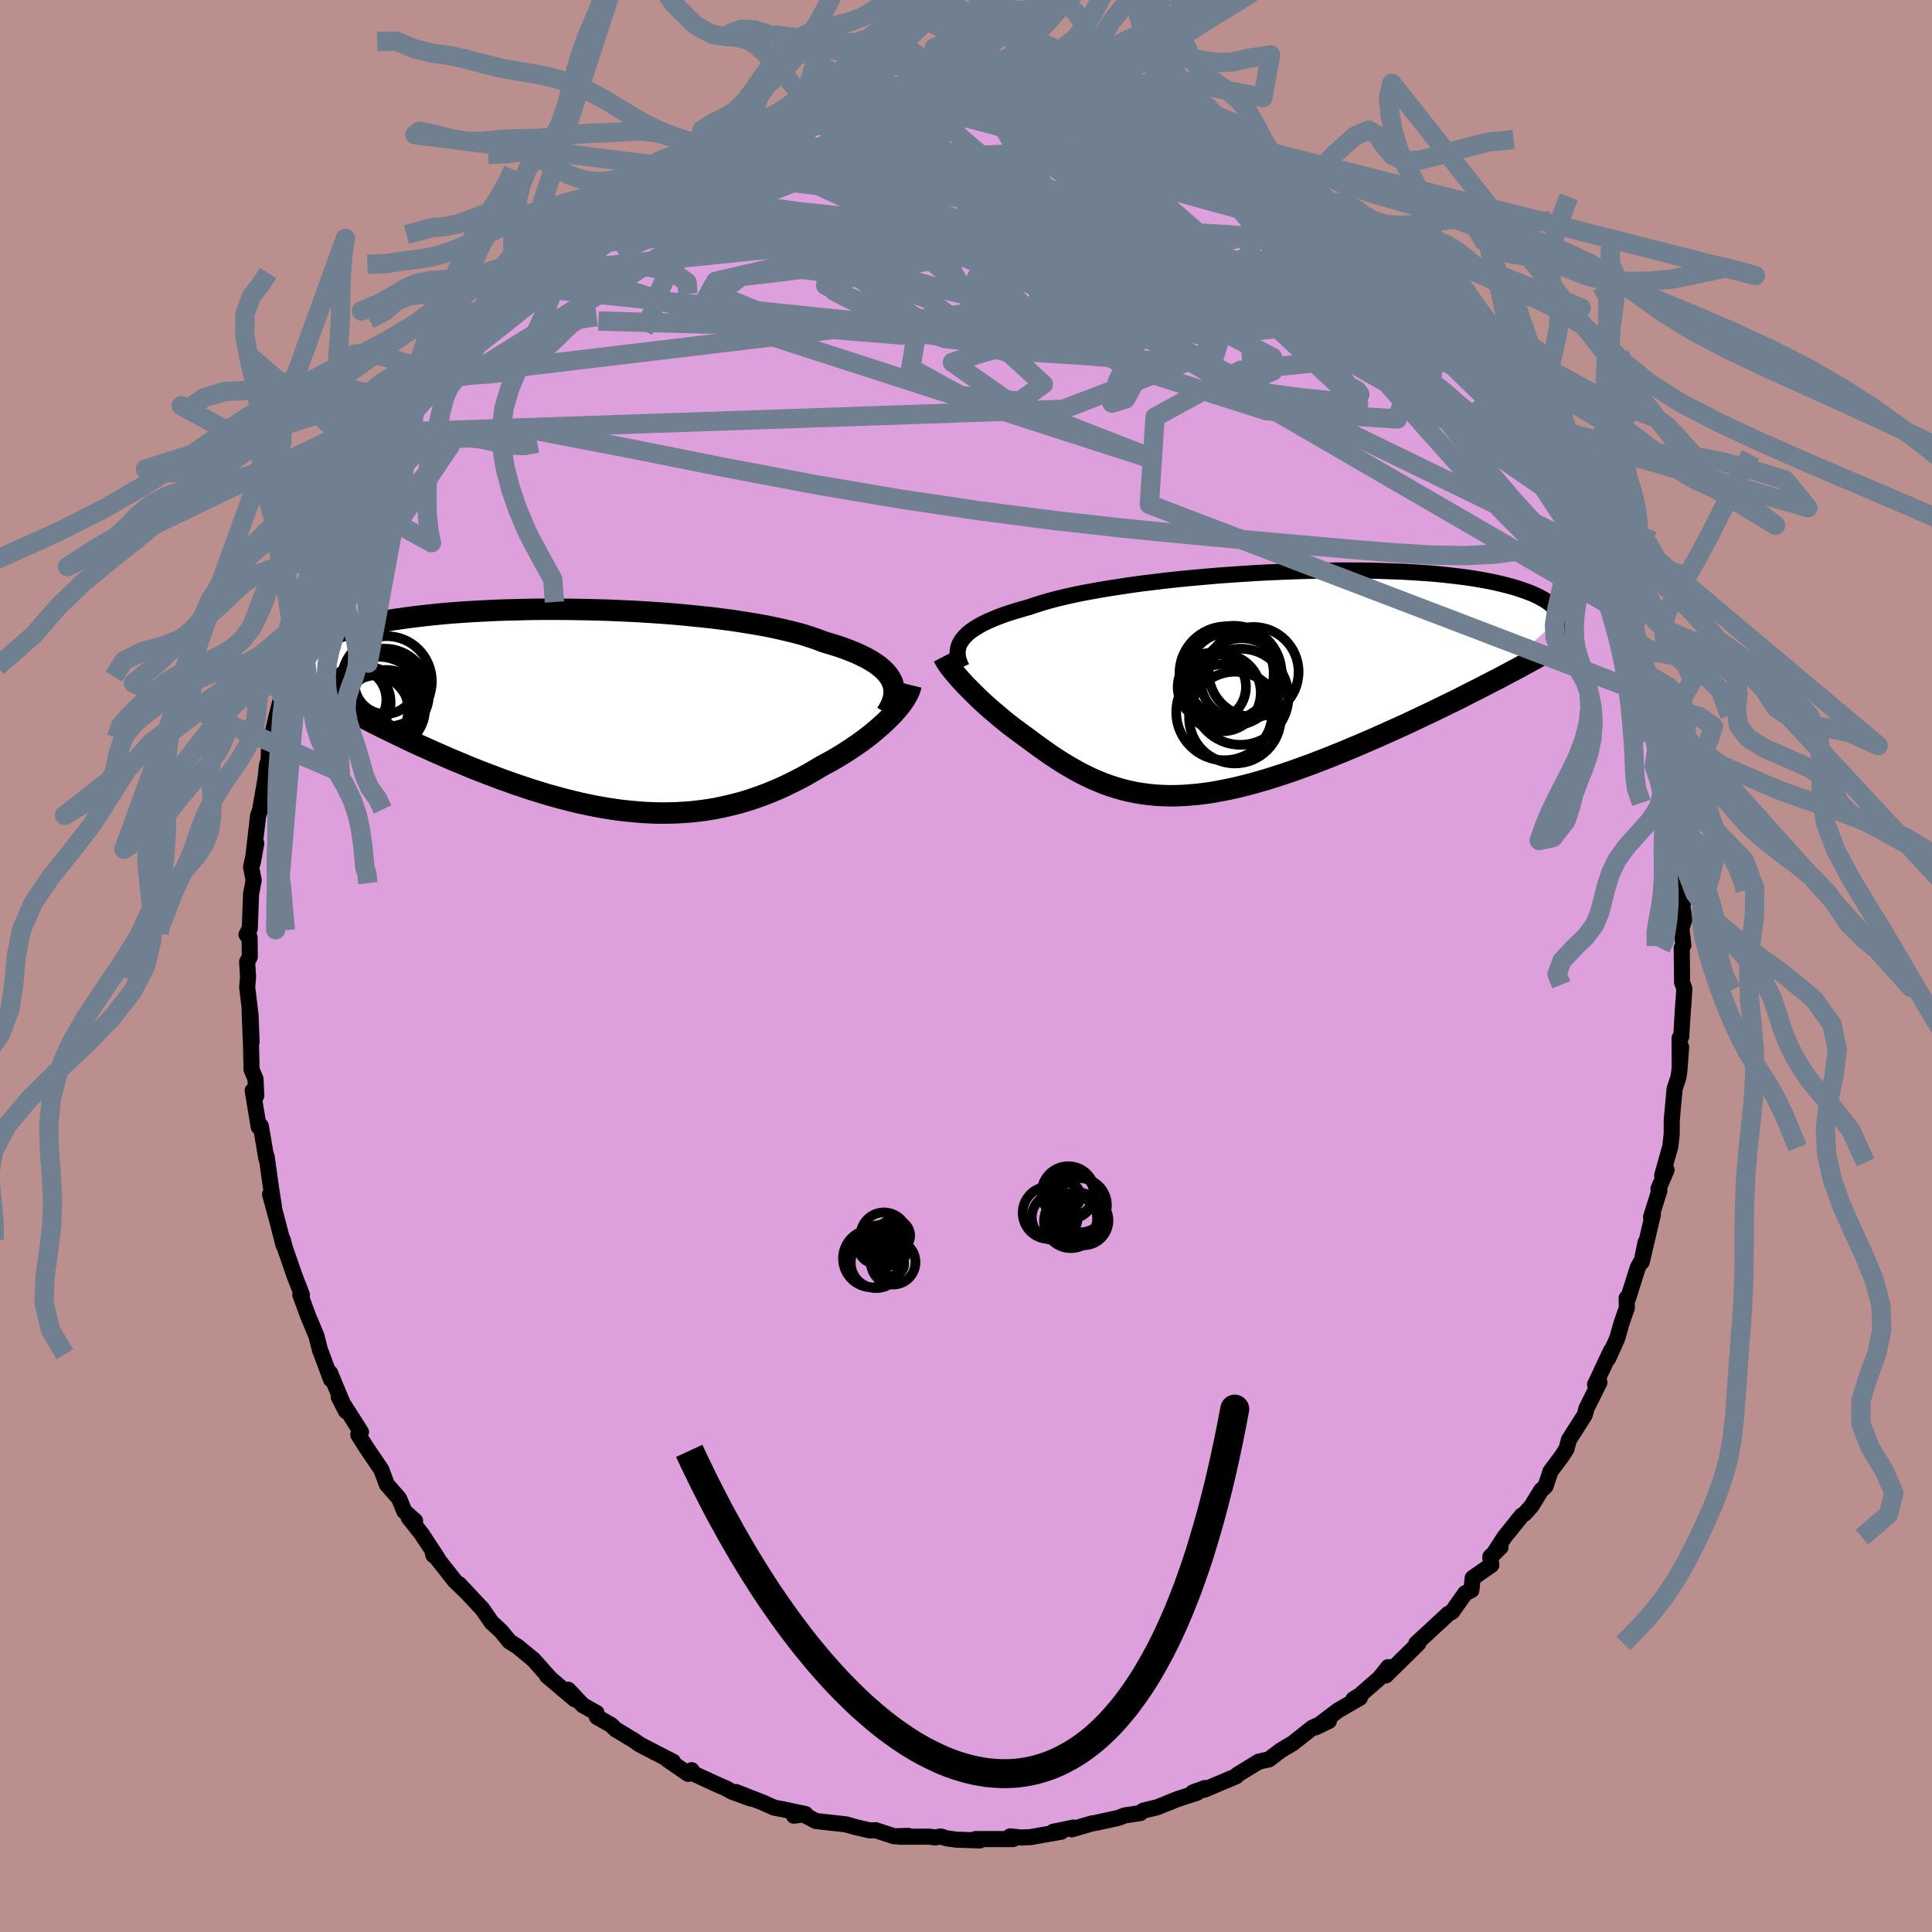 <svg xmlns="http://www.w3.org/2000/svg" width="500" height="500" viewBox="-100 -100 200 200"><defs><clipPath id="c"><path d="m31.14-3.14-.18-.32-.22-.3-.26-.3-.31-.29-.35-.29-.39-.28-.43-.27-.48-.27-.51-.25-.56-.26-.59-.24-.63-.24-.67-.23-.71-.22-.74-.22-.67-.26-.73-.25-.8-.25-.86-.23-.91-.22-.97-.22-1.02-.21-1.06-.19-1.11-.18-1.16-.18-1.19-.16-1.22-.15-1.26-.13-1.27-.13L8.57-10l-1.32-.1-1.33-.09-1.34-.08-1.35-.06-1.35-.06-1.35-.04-1.34-.03-1.34-.02-1.32-.01h-1.31l-1.29.01-1.26.03-1.25.03-1.21.04-1.19.06-1.16.06-1.12.07-1.09.08-1.05.09-1.01.1-.98.11-.94.11-.9.12-.85.12-.82.13-.78.14-.74.14-.7.14-.66.15-.63.16-.59.15-.55.16-.52.16-.5.16-.46.17-.44.16-.4.17-.38.17-.35.17-.32.17-.3.18-.26.17-.25.18-.22.18-.2.18-.17.18-.15.18-.13.18-.12.18L-24.6.18l.59.31.59.31.61.32.62.31.64.32.64.31.65.32.66.32.67.32.68.32.69.32.7.31.71.32.71.31.73.32.73.31.75.31.76.32.77.31.78.3.79.3.79.3.81.29.81.29.81.27.82.27.83.26.83.25.83.23.84.23.84.21.83.2.84.18.84.17.84.15.84.13.84.12.83.09.84.08.83.06.82.04.83.02.82-.01.81-.02.81-.05.81-.06.8-.09.79-.11.79-.13.78-.16.78-.18.77-.19.77-.22.75-.24.75-.26.75-.28.73-.3.73-.31.72-.34.71-.35.7-.36.69-.38.69-.4.67-.4.57-.31.57-.31.55-.32.54-.33.53-.34.51-.34.5-.34.49-.35.47-.35.46-.36.43-.36.42-.36.4-.36.38-.36.36-.36"/></clipPath><clipPath id="b"><path d="m-29.44-4.43.2-.26.23-.25.28-.26.31-.24.35-.24.4-.24.43-.24.47-.23.51-.22.55-.23.59-.22.63-.21.66-.21.69-.2.74-.21.64-.22.7-.22.77-.22.83-.22.89-.21.95-.21 1-.2 1.05-.19 1.1-.19 1.14-.18 1.18-.18 1.22-.17 1.25-.15 1.28-.16 1.3-.14 1.33-.13 1.34-.12 1.35-.12 1.36-.1 1.36-.09 1.37-.09 1.36-.07 1.35-.06 1.35-.05 1.32-.04 1.31-.03 1.29-.01 1.27-.01 1.24.01 1.21.01 1.18.03 1.15.04 1.11.04 1.08.06 1.04.07 1 .07.96.09.91.1.88.1.84.11.79.12.76.13.71.13.68.14.63.15.6.15.56.15.53.16.5.17.46.16.44.17.4.18.37.17.35.19.31.18.28.19.26.19.23.2.2.19.18.21.15.2.13.2.11.21.08.21-7.79 7-.69.36-.7.35-.71.36-.72.37-.74.36-.74.36-.76.37-.76.37-.77.36-.78.37-.78.37-.79.36-.8.36-.8.36-.81.36-.81.35-.83.36-.84.35-.84.36-.85.34-.85.34-.85.33-.86.33-.86.31-.85.31-.85.29-.85.28-.85.27-.84.25-.84.24-.83.22-.82.2-.81.18-.81.16-.79.15-.79.12-.78.1-.77.07-.75.06-.75.03-.74.01-.72-.02-.72-.04-.71-.07-.69-.09-.69-.11-.67-.14-.67-.16-.66-.19-.66-.21-.64-.23-.64-.26-.63-.27-.62-.3-.63-.32-.61-.34-.61-.35-.61-.37-.61-.39-.6-.4-.6-.42-.6-.43-.6-.44-.59-.44-.48-.35-.48-.35-.47-.35-.47-.36-.46-.37-.44-.37-.44-.37-.44-.37-.42-.37-.41-.37-.4-.37-.38-.37-.37-.37-.36-.36-.35-.35"/></clipPath><filter id="a"><feTurbulence baseFrequency=".05" numOctaves="3" result="noise" type="noise"/><feDisplacementMap in="SourceGraphic" in2="noise" scale="2"/></filter></defs><rect width="100%" height="100%" x="-100" y="-100" fill="#BC8F8F"/><path fill="plum" stroke="#000" stroke-linejoin="round" stroke-width="1.667" d="m74.13 1.7.23.64-.11 1.85.02-.6-.23 3.73-.17.14.01 3.03.15-2.1-.19 2.55-.09.59-.4 1.2-.29 3.22-.01 1.51-.14 1.22-.84 2.99.45-.56-.84 1.96.1.17-.87 2.76.2-.3-1.16 4.94.39-2.01-.37 1.82-.42.75-1.01 3.19-.15-.01.02 1.01-.55 1.58-.44 1.56-.92 2.06.27-.77-1.37 2.92-.28.58.45-.21-1.34 2.69-.18.68-1.64 2.57-.25.95-.47.73-1.18 1.58-.53 1.57-.44.39-1 1.63-.68.77-.34.23-1.79 2.23-1.13 1.75.73-.71-1.06.99.11.85-1.93 1.34-.13 1.26-.64.32-1.35 1.91-.41.23-1.4 1.3-1.91 1.76.15-.03.06.03-3.36 3.31.25-.86-.89 1.12-2.08 1.82-.64.39.67-.15-2.24 1.29-2.34 1.77 1.38-.67-.54.19-1.14.49-2.03 1.61-.91.54-.41.25-1.18.9-1.05.23-2.2 1.35-.12.16-3.36 1.42.09-.19-1.23.45.44.03-2.06.67-2.11.85-1.39.33-.33.26-1.61.24-.54.22-.35.09-2.15.47-.32.04-2.11.62.17-.18-2.1.43h.82l-3.19.56-.96.04-1.13-.12.31.28H.96l.48.14-2.46-.08-1-.14-.59-.19-.56.1-.69-.08-3.01.01.9-.09-1.47.04-1.92-.63-.56.03-1.57-.36-.93-.27-3.12-.35-1.36-.71-.92.16 1.2-.17-2.41-.51-.82-.15-1.18-.53-2.78-1.09 1.53.68-1.96-.72-.6-.34-.88-.38-2.54-1.17-.14-.33-.36.38-2.13-1.46.56.2-2.29-1.18-1.14-.59-.58-.41-1.97-1.19-.4-.41-1.5-.86-.04-.41-1.41-.79-1.52-1.61.68.99-2.88-2.43.32.25-1.7-1.91-1.65-1.36-.85-.54-.86-1.05-.17-.16-.24-.23-.59-.54-.95-1.38-2.41-2.57.76.81-1.18-1.13-2.29-2.9.05.21.42.29-1.67-2.53-1.3-1.64.66.34-1.12-1-.54-1.32-1.03-1.18-.23-.26-.58-1.55-1.57-2.32-.81-1.28.28-.29-2.31-3.63.76 1.47-1.05-2.5-.6-1.46.09.67-.96-2.59-.17-.42-.37-1.48-.89-2.13-.78-2.13.17.01-.76-1.96-1.01-2.92-.22-.83.08.55-.61-2.38-.78-2.87.4 1.28-.29-1.86-.47-3.34-.04.15.01.05-.57-3.36-.22.09-.62-3.75.37.53-.08-1.75-.41-.96-.05-2.31-.15-3.86.2 3.31-.1-2.75-.35-2.91.09-1.1-.1-1.52.28-.53-.02-2-.32-.3.34-.64.13-3.56.27-1.43-.27-1.38.54-2.43-.37 2.02.18-1.63.38-3.26.21-.63.57-3.28.14-1.33.17-.54.03-1.02.44-1.99.32-1.39.62-2.43-.15-.44.08.61 1.04-3.43.12.46.75-3.62.34-.16-.26.23 1.52-3.16-.22-1.1 1.01-1.52-.28-.02.9-1.59 1.24-1.86.64-1.96-.83 1.52 2.16-4.47.68-.45-.03-.16 1.02-2.68.03.08 1.13-1.62 1.11-1.76.63-1.43.68-.38.44-.47.6-1.39 1.67-2.04-.69.9 1.29-1.7.59-1.02 1.08-1.22.35-.71 1.41-1.58 1.41-1.25-.06-.2.91-.45 1.81-2.16-.16-.07 1.19-1.2 1.45-1.28-.07-.05.83-.76 1.05-.77 1.73-1.46.92-.82-.17.49.7-.9 2.18-.98 1.19-1.28.29.28 2.33-1.57 1.16-.83-1.35.9 2.86-1.7.63-.48 3.72-1.77-2.87 1.45 1.96-1.44 2.4-.56.37-.47 2.29-.64-.74-.04 2.88-.8.42-.29.36.03 1.1-.62 2.43-.68 1.13-.02.43.13-.42-.15 3.03-.64 2.26-.58-.03-.11 1.95.03-.45.18 3.6-.66-.1.2 1.08-.08 1.17-.26-.25-.02 2.07.01 2.01.42-.22-.18-.18.11 3.05.12.04-.11 2.59.07-1.3.1 5.55.62-.28.27 1.55-.13.37.26.77.37-.11.02 2.41.3.47.07 2.43.72 2.2.66-.96-.09.6.04 1.61.65 2.18.93-.17.13 1.17.58 2.35.89.49.42-.48-.28 2.64 1.22 2.18 1.29 1.55.8.09.15-.12.1 1.85 1.03 1.44 1.02-.46.17 1.77.55.5.7.34.43 2.49 2.11.12-.37 1.44 1.33.66 1.13.15-.43 1.94 2.11 1.52.99.1.02-.58-.12 2.56 2.7 1.1 1.28.62.64.76 1.38.99.69 1.03 1.73.86.78.3.49.73.85.26.75 1.67 2.3-.28-.02.73.65 1.19 2.62.15.08.45.39 1.74 2.9.37 1.31-.01-.11.82 1.44.9 1.18.96 2.7-.05.11 1.03 1.45-.39-.07 1.84 4.23-.14.35.52 1.29.37.49-.1-.3.36 1.34.33 2.06 1.02 2.83.26.88.5 1.02.56 3.53.34 1.59-.34-1.56.79 4.07.22-.67.48 2.42-.04 1.66.31.42v2.84l-.18-.45.18.57.37 2.22.48 3.77-.24-.53.33 2.38-.3.89.2 1.75-.17.27.04 3.58.23.64" filter="url(#a)"/><path fill="#fff" d="m-29.44-4.43.2-.26.23-.25.28-.26.31-.24.35-.24.4-.24.43-.24.47-.23.51-.22.55-.23.59-.22.63-.21.66-.21.69-.2.74-.21.64-.22.7-.22.77-.22.83-.22.89-.21.95-.21 1-.2 1.05-.19 1.1-.19 1.14-.18 1.18-.18 1.22-.17 1.25-.15 1.28-.16 1.3-.14 1.33-.13 1.34-.12 1.35-.12 1.36-.1 1.36-.09 1.37-.09 1.36-.07 1.35-.06 1.35-.05 1.32-.04 1.31-.03 1.29-.01 1.27-.01 1.24.01 1.21.01 1.18.03 1.15.04 1.11.04 1.08.06 1.04.07 1 .07.96.09.91.1.88.1.84.11.79.12.76.13.71.13.68.14.63.15.6.15.56.15.53.16.5.17.46.16.44.17.4.18.37.17.35.19.31.18.28.19.26.19.23.2.2.19.18.21.15.2.13.2.11.21.08.21-7.79 7-.69.36-.7.35-.71.36-.72.37-.74.36-.74.36-.76.37-.76.37-.77.36-.78.37-.78.37-.79.36-.8.36-.8.36-.81.36-.81.35-.83.36-.84.35-.84.36-.85.34-.85.34-.85.33-.86.33-.86.31-.85.31-.85.29-.85.28-.85.27-.84.25-.84.24-.83.22-.82.2-.81.18-.81.16-.79.15-.79.12-.78.1-.77.07-.75.06-.75.03-.74.01-.72-.02-.72-.04-.71-.07-.69-.09-.69-.11-.67-.14-.67-.16-.66-.19-.66-.21-.64-.23-.64-.26-.63-.27-.62-.3-.63-.32-.61-.34-.61-.35-.61-.37-.61-.39-.6-.4-.6-.42-.6-.43-.6-.44-.59-.44-.48-.35-.48-.35-.47-.35-.47-.36-.46-.37-.44-.37-.44-.37-.44-.37-.42-.37-.41-.37-.4-.37-.38-.37-.37-.37-.36-.36-.35-.35" filter="url(#a)" transform="translate(28.99 -29.28)"/><path fill="#fff" d="m31.14-3.14-.18-.32-.22-.3-.26-.3-.31-.29-.35-.29-.39-.28-.43-.27-.48-.27-.51-.25-.56-.26-.59-.24-.63-.24-.67-.23-.71-.22-.74-.22-.67-.26-.73-.25-.8-.25-.86-.23-.91-.22-.97-.22-1.02-.21-1.06-.19-1.11-.18-1.16-.18-1.19-.16-1.22-.15-1.26-.13-1.27-.13L8.57-10l-1.32-.1-1.33-.09-1.34-.08-1.35-.06-1.35-.06-1.35-.04-1.34-.03-1.34-.02-1.32-.01h-1.31l-1.29.01-1.26.03-1.25.03-1.21.04-1.19.06-1.16.06-1.12.07-1.09.08-1.05.09-1.01.1-.98.11-.94.11-.9.12-.85.12-.82.13-.78.14-.74.14-.7.14-.66.15-.63.16-.59.15-.55.16-.52.16-.5.16-.46.17-.44.16-.4.17-.38.17-.35.17-.32.17-.3.18-.26.17-.25.18-.22.18-.2.18-.17.18-.15.18-.13.18-.12.18L-24.6.18l.59.31.59.31.61.32.62.31.64.32.64.31.65.32.66.32.67.32.68.32.69.32.7.31.71.32.71.31.73.32.73.31.75.31.76.32.77.31.78.3.79.3.79.3.81.29.81.29.81.27.82.27.83.26.83.25.83.23.84.23.84.21.83.2.84.18.84.17.84.15.84.13.84.12.83.09.84.08.83.06.82.04.83.02.82-.01.81-.02.81-.05.81-.06.8-.09.79-.11.79-.13.78-.16.78-.18.77-.19.77-.22.75-.24.75-.26.75-.28.73-.3.73-.31.72-.34.71-.35.7-.36.69-.38.69-.4.67-.4.57-.31.57-.31.55-.32.54-.33.53-.34.51-.34.5-.34.49-.35.47-.35.46-.36.43-.36.42-.36.4-.36.38-.36.36-.36" filter="url(#a)" transform="translate(-38.86 -26.44)"/><g fill="none" stroke="#000" transform="translate(28.99 -29.28)"><path stroke-linejoin="round" stroke-width="1.667" d="m-29.43-1.62-.14-.3-.12-.3-.09-.29-.05-.29-.03-.28.01-.28.05-.27.08-.27.12-.27.16-.26.2-.26.23-.25.28-.26.31-.24.35-.24.4-.24.43-.24.47-.23.51-.22.55-.23.59-.22.63-.21.66-.21.69-.2.74-.21.64-.22.7-.22.77-.22.83-.22.89-.21.95-.21 1-.2 1.05-.19 1.1-.19 1.14-.18 1.18-.18 1.22-.17 1.25-.15 1.28-.16 1.3-.14 1.33-.13 1.34-.12 1.35-.12 1.36-.1 1.36-.09 1.37-.09 1.36-.07 1.35-.06 1.35-.05 1.32-.04 1.31-.03 1.29-.01 1.27-.01 1.24.01 1.21.01 1.18.03 1.15.04 1.11.04 1.08.06 1.04.07 1 .07.96.09.91.1.88.1.84.11.79.12.76.13.71.13.68.14.63.15.6.15.56.15.53.16.5.17.46.16.44.17.4.18.37.17.35.19.31.18.28.19.26.19.23.2.2.19.18.21.15.2.13.2.11.21.08.21.06.21.05.21.02.21v.21l-.01.21-.03.22-.05.21-.06.22-.08.22-.1.21" filter="url(#a)"/><path stroke-linejoin="round" stroke-width="2.222" d="m-31.33-2.75.12.23.14.25.17.27.2.28.23.29.25.31.27.32.29.33.31.34.32.35.35.35.36.36.37.37.38.37.4.37.41.37.42.37.44.37.44.37.44.37.46.37.47.36.47.35.48.35.48.35.59.44.6.44.6.43.6.42.6.4.61.39.61.37.61.35.61.34.63.32.62.3.63.27.64.26.64.23.66.21.66.19.67.16.67.14.69.11.69.09.71.07.72.04.72.02.74-.01.75-.03.75-.06.77-.07.78-.1.79-.12.79-.15.81-.16.81-.18.82-.2.83-.22.84-.24.84-.25.85-.27.85-.28.85-.29.85-.31.86-.31.86-.33.85-.33.85-.34.85-.34.84-.36.84-.35.83-.36.81-.35.81-.36.8-.36.8-.36.79-.36.78-.37.78-.37.77-.36.76-.37.76-.37.74-.36.74-.36.72-.37.71-.36.7-.35.69-.36.68-.35.67-.34.65-.35.64-.34.63-.33.61-.33.6-.33.59-.32.57-.32.57-.31" filter="url(#a)"/><circle cx="-2.469" cy=".989" r="3.996" clip-path="url(#b)" filter="url(#a)"/><circle cx="-2.014" cy="-1.001" r="4.878" clip-path="url(#b)" filter="url(#a)"/><circle cx="-.579" cy="1.409" r="4.972" clip-path="url(#b)" filter="url(#a)"/><circle cx="-1.149" cy="3.564" r="4.748" clip-path="url(#b)" filter="url(#a)"/><circle cx="-1.274" cy="-.986" r="4.952" clip-path="url(#b)" filter="url(#a)"/><circle cx="-3.544" cy=".389" r="3.536" clip-path="url(#b)" filter="url(#a)"/><circle cx="-1.399" cy="-.486" r="4.866" clip-path="url(#b)" filter="url(#a)"/><circle cx="-2.249" cy="3.004" r="4.976" clip-path="url(#b)" filter="url(#a)"/><circle cx=".786" cy="-1.161" r="4.654" clip-path="url(#b)" filter="url(#a)"/><circle cx="-.469" cy="-.401" r="4.25" clip-path="url(#b)" filter="url(#a)"/></g><g fill="none" stroke="#000" transform="translate(-38.86 -26.44)"><path stroke-linejoin="round" stroke-width="2.222" d="m30.62.29.23-.37.19-.36.16-.36.11-.35.08-.35.03-.34-.01-.33-.05-.33-.09-.33-.13-.31-.18-.32-.22-.3-.26-.3-.31-.29-.35-.29-.39-.28-.43-.27-.48-.27-.51-.25-.56-.26-.59-.24-.63-.24-.67-.23-.71-.22-.74-.22-.67-.26-.73-.25-.8-.25-.86-.23-.91-.22-.97-.22-1.02-.21-1.06-.19-1.11-.18-1.16-.18-1.19-.16-1.22-.15-1.26-.13-1.27-.13L8.57-10l-1.32-.1-1.33-.09-1.34-.08-1.35-.06-1.35-.06-1.35-.04-1.34-.03-1.34-.02-1.32-.01h-1.31l-1.29.01-1.26.03-1.25.03-1.21.04-1.19.06-1.16.06-1.12.07-1.09.08-1.05.09-1.01.1-.98.11-.94.11-.9.12-.85.12-.82.13-.78.14-.74.14-.7.14-.66.15-.63.16-.59.15-.55.16-.52.16-.5.16-.46.17-.44.16-.4.17-.38.17-.35.17-.32.17-.3.18-.26.17-.25.18-.22.18-.2.18-.17.18-.15.18-.13.18-.12.18-.09.18-.07.18-.06.18-.04.18-.02.18-.01.18v.18l.02.18.04.18.04.18" filter="url(#a)"/><path stroke-linejoin="round" stroke-width="2.222" d="m33.17-2.64-.07.28-.1.3-.14.31-.17.31-.2.33-.23.34-.26.34-.29.35-.31.35-.34.35-.36.36-.38.36-.4.36-.42.36-.43.36-.46.36-.47.35-.49.35-.5.34-.51.34-.53.34-.54.33-.55.32-.57.31-.57.31-.67.4-.69.4-.69.38-.7.36-.71.35-.72.34-.73.31-.73.3-.75.28-.75.26-.75.24-.77.22-.77.19-.78.18-.78.16-.79.13-.79.11-.8.09-.81.06-.81.05-.81.02-.82.01-.83-.02-.82-.04-.83-.06-.84-.08-.83-.09-.84-.12-.84-.13-.84-.15-.84-.17-.84-.18-.83-.2-.84-.21-.84-.23-.83-.23-.83-.25-.83-.26-.82-.27-.81-.27-.81-.29-.81-.29-.79-.3-.79-.3-.78-.3-.77-.31-.76-.32-.75-.31-.73-.31-.73-.32-.71-.31-.71-.32-.7-.31-.69-.32-.68-.32-.67-.32-.66-.32-.65-.32-.64-.31-.64-.32-.62-.31-.61-.32-.59-.31-.59-.31-.58-.3-.56-.31-.55-.3-.54-.3-.53-.29-.52-.3-.5-.28-.5-.29-.48-.28-.47-.28" filter="url(#a)"/><circle cx="-21.332" cy="-1.8" r="4.614" clip-path="url(#c)" filter="url(#a)"/><circle cx="-23.277" cy=".695" r="4.702" clip-path="url(#c)" filter="url(#a)"/><circle cx="-21.972" cy=".66" r="4.34" clip-path="url(#c)" filter="url(#a)"/><circle cx="-24.417" cy="-1.135" r="3.274" clip-path="url(#c)" filter="url(#a)"/><circle cx="-21.187" cy="-.16" r="4.052" clip-path="url(#c)" filter="url(#a)"/><circle cx="-21.247" cy="-2.835" r="3.188" clip-path="url(#c)" filter="url(#a)"/><circle cx="-21.977" cy="-.81" r="4.764" clip-path="url(#c)" filter="url(#a)"/><circle cx="-23.352" cy="-.08" r="4.462" clip-path="url(#c)" filter="url(#a)"/><circle cx="-21.117" cy="-3.025" r="4.68" clip-path="url(#c)" filter="url(#a)"/><circle cx="-24.227" cy="-.875" r="3.524" clip-path="url(#c)" filter="url(#a)"/></g><g fill="none" stroke="#708090" stroke-linejoin="round" stroke-width="2"><path d="m-24.69-85.17.79-.47.99-.43.97-.37.9-.33.81-.27.71-.21.61-.12.45-.03.25.07.04.19-.19.28-.44.41-.73.54-1.07.7-1.44.87-1.84 1.03-2.21 1.19-2.62 1.35-3.11 1.57-3.67 1.85-4.21 2.11M1.68-90.41l.8.18 1.61.3 1.87.44 2.09.63 2.29.78 2.42.92 2.44 1.01 2.4 1.07 2.36 1.13 2.36 1.19 2.4 1.22 2.47 1.25 2.49 1.27 2.46 1.23 2.35 1.19 2.19 1.09 1.99.98 1.84.86 1.74.81 1.7.85 1.61.94" filter="url(#a)"/><path d="m-39.19-77.19 1.86-.94 1.7-.81 1.82-.74 1.98-.69 2.13-.68 2.3-.68 2.48-.69 2.63-.69 2.71-.68 2.77-.65 2.81-.61 2.82-.6 2.8-.58 2.71-.56 2.61-.52 2.53-.48 2.47-.43 2.42-.38 2.34-.34 2.27-.28m-28.08 1.84 1.39-.56 1.43-.38 1.17-.25 1.02-.2 1-.21 1-.21.92-.19.77-.12.56-.04.32.04.05.11-.23.18-.55.27-.88.35-1.24.47-1.58.57-1.92.68-2.26.77-2.68.89-3.23 1.08-4.07 1.44m56.63-.72.61.32 1.72 1.01 1.94 1.23 1.8 1.25 1.65 1.24 1.58 1.25 1.57 1.28 1.54 1.26 1.46 1.19 1.35 1.09 1.19.93.98.73.73.47.49.21.45.17" filter="url(#a)"/><path d="m-7.23-90.02.77.03 1.71.04 1.86.17 1.96.3 2.12.41 2.32.51 2.48.6 2.6.66 2.66.68 2.71.69 2.75.7 2.78.71 2.77.71 2.69.7 2.54.66 2.34.62 2.24.65M65.5-42.62l.61 1.09.35 1.09.2.97-.05.54-.32.02-.6-.41-.85-.72-1.08-.97-1.31-1.19-1.57-1.51-1.87-1.92-2.21-2.42-2.59-3.02-3.01-3.66-3.5-4.37-4.1-5.12-4.79-5.88-5.31-6.54m23.1 17.72.56 1.03.64 1.06.54.89.45.79.36.67.25.53.12.36-.06.13-.27-.13-.51-.44-.76-.75-1.04-1.09-1.35-1.48-1.68-1.92-2.03-2.38-2.42-2.87-2.89-3.41-3.41-4.06m-73-10.86 2.06-.8 1.5-.19 2.17-.18 2.89-.16 3.39-.1 3.74-.01 4 .08 4.25.16 4.48.23 4.69.31 4.9.35 5.03.4 5.08.43 5.09.49 5.26.63" filter="url(#a)"/><path d="m-22.03-86.28.49-.22 1.6-.32 2.01-.27 2.31-.24 2.62-.22 2.86-.19 2.98-.15 3.05-.12 3.12-.11 3.18-.11 3.14-.12 2.86-.12 2.4-.11 1.9-.07" filter="url(#a)"/><path d="m-14.44-88.72 2.61-.49 2.05-.19 1.86.08 1.91.26 2.08.38 2.21.46 2.33.56 2.4.63 2.48.71 2.55.77 2.61.82 2.65.85 2.69.86 2.7.85 2.71.83 2.72.84 2.72.84 2.67.85 2.55.83 2.38.78 2.16.71 1.96.65 1.81.66" filter="url(#a)"/><path d="m13.73-88.71 1.77.26 1.35.31 1.07.35.7.32.34.29.09.29-.14.32-.35.33-.61.34-.91.32-1.26.3-1.62.28-2 .27-2.39.26-2.83.25-3.34.21-3.93.16-4.55.13-5.18.12-5.71.1-5.83-.11" filter="url(#a)"/><path d="m11.43-89.5.42.31 1.18.54 1.58.84 1.92 1.09 2.31 1.3 2.69 1.5 2.98 1.68 3.15 1.81 3.18 1.9 3.15 1.97 3.09 2 3.06 1.98 2.98 1.92 2.85 1.8 2.7 1.69" filter="url(#a)"/><path d="m16.14-88.41 1.19.42 1.89.89 1.96 1.13 2.02 1.33 2.2 1.55 2.45 1.77 2.67 1.95 2.82 2.09 2.9 2.17 2.93 2.2 2.91 2.2 2.88 2.18 2.82 2.12 2.76 2.08 2.62 2.04m3.7 4.12.96 1.45.37.78.16.63-.02.52-.24.38-.47.21-.73.02-1.04-.21-1.36-.47-1.72-.73-2.11-1.01-2.55-1.29-2.99-1.61-3.44-1.92-3.89-2.25-4.31-2.6-4.74-2.98-5.19-3.43-5.67-3.9-6.27-4.36-6.81-4.71" filter="url(#a)"/><path d="m-42.37-74.5 1.67-1.03 1.93-.48 2.52-.27 3.27-.23 4.01-.24 4.61-.22 5.12-.14 5.55-.04 5.94.06 6.29.17 6.64.21 6.94.25 7.19.31 7.36.42 7.55.56" filter="url(#a)"/><path d="m65.55-42.73.19.43.31.8.29.97.18.89v.6l-.2.25-.39-.05-.57-.24-.72-.38-.88-.51-1.06-.69-1.27-.94-1.53-1.28-1.83-1.68-2.16-2.15-2.5-2.61-2.81-3.07-3.13-3.5-3.43-3.93-3.76-4.37-4.12-4.86-4.52-5.39-5.05-5.99m-46.06-6.98.72-.19 1.26-.37 1.38-.35 1.3-.27 1.21-.25 1.19-.25 1.16-.25 1.07-.22.9-.18.65-.1.38-.02.07.04-.24.1-.58.16-.94.21-1.34.29-1.74.4-2.09.5-2.31.52m34.03-.7 1.75.63.48.52-.49.5-1.13.62-1.68.77-2.29.93-3.01 1.06-3.84 1.19-4.72 1.31-5.65 1.43-6.57 1.57-7.51 1.72-8.52 1.93-9.61 2.03" filter="url(#a)"/><path d="m62.88-47.94.1.36.05.87-.27.99-.69.9-1.15.74-1.61.61-2.06.49-2.53.35-3.02.15-3.52-.06-4.04-.25-4.55-.37-5.05-.45-5.55-.5-6.06-.56-6.61-.65-7.16-.8-7.73-1-8.31-1.23-8.87-1.51-9.41-1.78-9.96-1.99-10.62-2.03m31.29-33.04.33.03.67-.11.87-.11.71.02.38.22.02.42-.34.61-.7.79-1.11.99-1.53 1.2-1.99 1.43-2.43 1.69-2.89 1.97-3.37 2.26-3.86 2.52-4.35 2.79-4.85 3.01-5.36 3.29-6.02 3.74M37.2-77.91l1.29.57.93.68.91.74.88.73.78.66.64.57.48.47.3.35.1.23-.13.08-.38-.06-.62-.2-.89-.35-1.17-.53-1.48-.75-1.85-1.02-2.21-1.3-2.55-1.58-2.89-1.86-3.32-2.18-4.08-2.58" filter="url(#a)"/><path d="m-9.18-90.05 1.33.03 1.11-.05 1.02-.08.82-.04.59.01.4.08.24.15.07.23-.13.32-.35.38-.58.46-.8.54-1.05.63-1.32.73-1.64.85-2.01.96-2.44 1.07-2.91 1.16-3.38 1.24-3.83 1.34-4.32 1.49-4.82 1.7-5.34 1.9" filter="url(#a)"/><path d="m-1.93-90.64.5.02 1.1.08 1.05.09.91.07.86.06.86.06.87.07.82.1.71.13.51.16.23.16-.1.17-.45.17-.8.18-1.1.2-1.37.22-1.64.23-1.97.23-2.38.25-2.84.26-3.28.27-3.64.29-4.17.33m79.76 37.59.3.91.4.83.54 1.02.56 1.1.5 1.06.4.95.31.81.21.66.09.47-.05.2-.19-.09-.36-.39-.5-.66-.66-.89-.82-1.13-.99-1.4-1.2-1.77-1.44-2.22-1.74-2.75-2.07-3.37-2.46-4.06-2.76-4.68m-6.72-8.51.38.73.14.64-.23.69-.79.64-1.4.59-1.98.6-2.54.62-3.13.61-3.79.56-4.5.46-5.23.35-5.99.23-6.77.12-7.57.03-8.39-.03-9.22-.05-10.06-.09-10.84-.31" filter="url(#a)"/><path d="m43.86-73.16-33.59 7.03 3.25 1.08-2.63-3.51-7.08-4.09-5.12-1.88-.9 1.22 1.95 3.37 2.05 3.52-.32 1.88-3.67-.42-6-2.14-5.43-2.74-1.55-2.45 3.45-1.92 5.05-1.52-.38-1.26-10.2-1.1-12.52-1.71 2.69-4.81" filter="url(#a)"/><path d="m55.87-59.77-27.61-11.9-5-1.38-8.34-1.17-10.69-.96-9.4-.59-5.77-.71-1.52-1.2 1.76-1.46 3.42-1.03 4.05.01 4.75 1.29 6.17 2.38 8.05 3.05 9.47 3.28 9.53 3.17 7.88 2.79 4.81 2.03.86.83-3.38-.46-7.12-.82-9.36.95-8.86 4.85-.59 9.04L70.6-28.07" filter="url(#a)"/><path d="M67.84-36.66 18.58-65.24l-9.04-4.32 8.43 1.59 9.35 2.67 4.41 2.29.04 1.42-1.48.59-.8-.12.15-.94-.18-1.99-1.94-3.09-3.93-3.73-4.56-3.31-3.17-1.75-.51.42 1.88 2.15 3.05 2.53 3.1 1.85 1.32 1.92-10.71 2.93-60.81-6.31" filter="url(#a)"/><path d="m-24.69-85.17 42.81 9.39 20.06 11.95 1.09 5.65-8.56-1.18-8.54-4.66-4.28-4.66-.9-2.67-.12-.4-1.03 1.04-2.17 1.39-2.93.94-3.49.2-4.27-.57-5.39-1.3-6.47-1.88-6.72-2.01-5.15-1.44-.64-.44 7.72.35 18.99 1.16 25.9 2.44 8.59-4.36" filter="url(#a)"/><path d="M37.66-78.08 7.5-69.44l7.19 4.72 3.24 3.47-1.41 2.55-1.41.43.59-2.32 2.2-4.23 2.61-4.39 2.04-2.96 1.07-.87.05.79-1.05 1.37-2.4.84-3.94-.17-5.13-.84-4.9-.49L4-70.47l2.99 3.31 9.56 5.04 14.56 4.64 13.55.85 1.96-6.6-20.95-21.49" filter="url(#a)"/><path d="m44.67-72.46-14.39-3.45-2.44 4.93 3.56 4.02-.89-.21-6.64-2.41-7.83-2.04-4.74-.74-1.38.13-1.34.13-4.77-.62-7.89-1.85-5.54-3.29 4.12-3.95 16.59-1.27 31.33 8.59" filter="url(#a)"/><path d="M65.5-42.62 19.66-64.9 3.59-68.3l-8.66 2.52-.65 3.89 5.16 2.84 6.12.58 2.45-1.75-3.48-3.18-8.01-3.24-8.06-2.35-2.99-1.47 4.68-1.4L.88-73.88l11.87-2.28 7.77-1.26-.7.3-17.03.56-48.42 4.92" filter="url(#a)"/><path d="m-54.76-60.98 19.2-15.18 6.1-4.09 3.77-.83 5.9-.91 6.24-1.01 4.06-.45 1.89.16 1.76.28 3.32-.03 4.71-.38 4.45-.38 3.22.37 3.41 2.25L20-75.77l11.21 8.78 9.43 8.78-9.53-.99-55.8-25.97" filter="url(#a)"/><path d="M44.67-72.46 8.14-66.42l2.04 1.29 7.35-1.71 6.56-2.2 2.24-2.47-3.24-2.99-7.03-3.25-7.83-2.84-6.2-1.81-3.59-.48-1.02.81 1.37 1.89 3.8 2.65 6.11 2.92 7.39 2.68 6.71 2.13 4.05 1.61.82 1.28-1.09 1.3-2.38 2.56-14.14 5.42-68.84 2.36" filter="url(#a)"/><path d="m20.88-87.01-8.24 4.2 6.59 5.61 4.45 4.49-1.97 2.7-7.81.39-8.97-1.52-5.08-2.22 1.07-1.55 6.14.16 8.28 2.15 7.26 3.47 3.88 3.56-.73 2.38-5.36.62-8.68-.67-8.97-.56-4.15 1.31 6 4.19 14.29 5.58.13.17-63.26-20.42" filter="url(#a)"/><path d="m1.9-90.23-3.57.8-1.29 3.24 1.37 4.46 1.72 3.07 2.61.74 4.28-.67 5.25-.76 4.71-.12 3 .43.81.54-1.4.23-3.5-.28-5.22-.65-5.98-.66-5.25-.21-3.13.61-.44 1.43 1.75 1.79 3.32 1.65 3.98 2.08-4.63 4.94-55.05 6.59" filter="url(#a)"/><path d="m-14.02-88.57 1.25 6.17 14.56 6.29 8.62 4.61 3.95 2.09 1.84 1.04-.3 1.02-2.88.69-4.73-.5L3.61-69l-2.54-2.25.87-1.17 3.8.88 4.15 2.59.58 2.72-5.66.99-9.95-1.85-6.56-4.56 4.4-6.14 9.08-5.6L-18.01-88" filter="url(#a)"/><path d="m-42.37-74.5 29.77-2.43 14.66-.1 1.32-1.99-.75-1.43 1.16-.13 2.41.74 2.64 1.24 2.7 1.61 2.55 1.73 1.42 1.43-1.1.73-4.6.01-8.06-.28-10.26.02-10.2.8-7.2 1.67-1.25 2.24 6.69 2.19 13.81 1.14L8.6-66.86l6.31-6.19-9.08-10.38-3.93-6.8" filter="url(#a)"/><path d="m-1.93-90.64-.2 1.66 1.18 2.89 4.22 3.61.36 3.65-4.09 3.13-4.79 2.29-2.5 1.41.54.84 3.72.89 7.32 1.5 10.56 2.04 10.98 1.53 6.52-.77-1.61-4.44-8.43-7.38-7.89-6.75 2.11-1.53 18.3 5.94" filter="url(#a)"/><path d="m16.61-88.34 6.15 22.64-25.17.52-17.8-2.08-5.54-2.22 2.44-1.88 6.32-.76 7.21.87 5.82 2.21 3.39 2.61 1.67 2.01 1.32.76 1.11-.79-.85-2.56-4.36-4.38-6.64-5.58-5.46-5.32-2.93-3.34-2.9-.82 1.6-1.55" filter="url(#a)"/><path d="M44.52-72.03 34.44-75.4l-1.75 2.1-2.17 1.27-2.21 1.13-2.18.62-2.14-.68-1.81-1.93-1.45-2.28-1.9-1.85-3.52-1.26-5.49-.84-6.08-.34-3.7.77 2.27 2.63 10.98 4.62 14.79 2.98L13.07-89.1m60.35 76.35 1.25-.17.15 1 .15 1.55.42 1.65.65 1.55.8 1.46.97 1.43 1.18 1.45 1.32 1.49 1.3 1.53 1.07 1.53.75 1.53.52 1.52.47 1.51.56 1.49.68 1.42.76 1.32.86 1.26 1.09 1.35 1.47 1.65 1.76 2.24 1.52 3.32" filter="url(#a)"/><path d="m73.42-12.75 1.78-.24 1.76.75.45 1.49L77-9.01l-.54 1.69-.3 1.56.02 1.47.24 1.44.38 1.46.45 1.48.49 1.48.52 1.46.56 1.46.61 1.44.65 1.4.69 1.34.74 1.24.78 1.18.8 1.22.8 1.46.94 1.97 1.25 3.06M-.11-90.65 1.21-95l.69.75.82.74 1.08-.16 1.29-.84 1.49-1.3 1.65-1.68 1.75-1.98 1.73-2.07 1.58-1.92 1.37-1.61 1.2-1.29 1.16-1.12 1.29-1.15 1.55-1.15 1.85-.88 2.61-1.23-28.5 21.59.97-.26.89-.36.95-.86 1.03-1.59L.7-95.38l1.05-1.8 1.08-1.16 1.16-.48 1.28-.1 1.42-.09 1.53-.32 1.59-.62 1.58-.85 1.49-1.02 1.4-1.2 1.33-1.41 1.36-1.59 1.46-1.57 1.61-1.17 1.73-.38 1.77.33 1.65-.17.85-2.78-4.22-4.3-1.63 2.68-1.75 2.76-1.45 2.43-1.27 1.92-1.25 1.27-1.36.72-1.5.47-1.61.51-1.64.61-1.59.64-1.46.54-1.32.46-1.18.55-1.1.9-1.05 1.33-1.07 1.45-1.05 1.04-.98.35-.84.38-.61 1.99-.19 2.56" filter="url(#a)"/><path d="m-24.43-95.67.12-.94 1.08-.36 1.2.04 1.24.37 1.34.54 1.37.64 1.35.78 1.31.93 1.31 1.03 1.37.92 1.41.64 1.35.29 1.22-.01 1.09-.2 1.25-.18 2.34.68" filter="url(#a)"/><path d="m-9.18-90.05 1.08-3.07 1.02-2.03 1.24.28 1.2.87 1.08.42 1-.28.99-.92 1.02-1.42 1.04-1.78 1.07-1.97 1.14-2.01L3.94-104l1.41-2.2 1.6-2.52 1.83-2.78 2.03-2.63 2.11-1.99 1.97-1.25 1.55-.86.83.48-31.29 29.18-.73-.19-1.35-.72-1.66-1.55-1.67-1.95-1.54-1.71-1.36-1.06-1.27-.4-1.27-.07-1.43-.23-1.75-.96-2.21-2.21-2.54-3.58-2.44-4.21-1.9-3.02-2.63.23" filter="url(#a)"/><path d="m-14.02-88.57.64-.29 1.5-.4 1.47-.32 1.3-.23 1.18-.16 1.13-.12 1.1-.1 1.06-.1 1.02-.09.97-.06.95-.03h.96l.96.02.95.05.97.05 1 .06 1.07.05 1.18.07 1.3.11 1.53.2 1.78.3 1.15.33m-25.6.53-1.32.5-1.26 1.13-1.04.98-.94.7-.93.59-.94.6-.99.62-1 .63-.98.71-.9.9-.79 1.11-.71 1.28-.68 1.34-.71 1.29-.74 1.2-.74 1.1-.71 1.03-.71 1-.71 1.07-.64 1.37-.56 1.86-.95 1.9m17.82-22.89-1.8.57-1.18.38-.96.24-.97.19-1.03.18-1.09.24-1.12.31-1.14.41-1.11.48-1.04.47-.95.42-.96.38-1.22.43-1.65.66-2.2 1.17" filter="url(#a)"/><path d="M1.82-109.85v.69l-.67 1.6-1.11 1.01-1.18.58-1.12.65-1.06.94-1.05 1.22-1.08 1.42-1.11 1.58-1.13 1.63-1.17 1.47-1.25 1.05-1.35.43-1.38-.05-1.27.03-1.01.84-.74 2.04-.78 2.63-1.15 1.91-1.32.8-.36-.03.67-.16 1.16-.26 1.25-.2 1.14-.16 1.07-.16 1.09-.18 1.18-.19 1.23-.17 1.23-.14 1.2-.12 1.17-.1 1.12-.06 1.08-.04 1.01-.02.95-.01H-2l.97.06 1.1.16 1.09.27.49.24-36.86 14.28.75-1.19.79-1.01.84-.93.82-.84.81-.85.86-.91.9-.94.91-.87.9-.73.94-.57 1.02-.47 1.09-.47 1.09-.56 1.04-.68 1-.78 1.07-.76.91-.48-.42.29.31-.92.74-.44 1.07-.3 1.16-.3 1.11-.48 1.04-.79 1.05-1.12 1.09-1.29 1.15-1.29 1.18-1.14 1.2-.97 1.19-.88 1.16-.84 1.12-.79 1.09-.64 1.05-.47 1.06-.36 1.07-.46 1.1-.72 1.04-.93.94-.85 1.04-.47 2.18-.28" filter="url(#a)"/><path d="m-22.03-86.28-.06-1.7.62-1.96.83-1.2.94-.84 1.01-.93 1.01-1.18.99-1.37.96-1.52 1-1.76 1.07-2.07 1.14-2.22 1.2-1.95 1.25-1.34 1.3-.86 1.35-1 1.34-1.71 1.17-2.15.99-2.09" filter="url(#a)"/><path d="m-24.32-85.64 1.33-.83.93-.72.98-.47.99-.35 1.01-.33 1.04-.41 1.06-.54 1.01-.71.95-.8.97-.79 1.1-.63 1.33-.45 1.41-.35 1.28-.38 1.4-.29-16.79 8.05-.95.44-1.28.24-1.22-.15-1.25-.38-1.4-.47-1.58-.63-1.72-.87-1.83-1.1-1.87-1.14-1.89-1.01-1.88-.77-1.83-.54-1.76-.35-1.68-.27-1.67-.31-1.73-.42-1.83-.5-1.85-.39-1.79-.25-1.78-.45-1.89-.79-1.96.04" filter="url(#a)"/><path d="m-24.69-85.17.59-1.21.94-.7 1.05-.31 1.05-.26 1.03-.38 1.01-.57 1.01-.72 1.02-.78 1.03-.76 1.05-.71 1.09-.67 1.16-.67 1.21-.72 1.23-.78 1.22-.86 1.2-.92 1.18-.97 1.17-.96 1.09-.82.97-.65.74-.73.21-1.34m-26.61 18.49.33-1.81-1.46-.74-1.77-.52-1.54-.2-1.32.04-1.29.09-1.37.06-1.44.05-1.44.11-1.4.17-1.37.16-1.36.09-1.39.02-1.42.03-1.41.11-1.4.14-1.46.01-1.62-.25-1.8-.49-1.63-.31-.45.35 48.94 6.19-2-.32-1.54-.57-1.15-.77-1.01-.63-1.03-.33-1.07-.1-1.08-.01-1.06.03-1.01.09-.99.19-1.01.25-1.08.2-1.24-.03-1.38-.27-1.31-.25-.71-.18.61-2.05" filter="url(#a)"/><path d="m-49.47-84.02 1.79-.06 1.61-.18 1.6.48 1.67.95 1.7.93 1.65.57 1.53.15 1.38-.18 1.24-.34 1.11-.38 1.02-.38 1.03-.45 1.24-.61 1.77-.69 2.95-.41" filter="url(#a)"/><path d="m-3.65-106.28-.94 2.02-1.15 1.56-1.26 1.42-1.25 1.27-1.24 1.04-1.29.76-1.34.5-1.32.32-1.27.27-1.2.36-1.13.56-1.08.77-1.03.98-.97 1.14-.92 1.23-.89 1.29-.91 1.21-1 1.02-1.14.72-1.24.57-1.1.74-.36 1.26 1.5.65-7.21 3.95.41-.24-.65.49-.99.76-1.06.83-1.05.84-.99.78-.93.7-.88.65-.85.66-.85.71-.84.76-.81.79-.75.8-.7.84-.7.88-.71.92-.75 1.01-1.06 1.58 14.35-13.83-1.68.88-1.24.54-1.16.6-1.07.65-.95.62-.89.6-.89.57-.95.57-.98.55-.98.54-.93.55-.88.61-.84.72-.85.83-.92.87-1.1.85-1.27.51" filter="url(#a)"/><path d="m-35.82-79.45-1.59.52-1.41.45-1.01.5-.97.34-1.16.07-1.36-.1-1.45-.18-1.44-.15-1.37-.08-1.3.06-1.23.27-1.19.45-1.24.47-1.36.28-1.39.11-1.14.31-1.49.42" filter="url(#a)"/><path d="m-61.97-72.64 1.92-.07 1.65-.26 1.71-.21 1.54-.26 1.34-.38 1.22-.46 1.17-.51 1.13-.56 1.09-.58 1.05-.54 1.08-.39 1.18-.2 1.3-.1 1.31-.24 1.26-.34 1.24.23.89 1.22" filter="url(#a)"/><path d="m-42.37-74.5-1.53-.45-.69.65-.71.66-.93.52-1.04.47-1.09.5-1.13.49-1.23.36-1.4.18-1.54.05-1.61.09-1.52.29-1.35.58-1.22.77-1.39.76-1.84.77 19.17-5.92-2.08-1.86-.69.54-.58 1.06-.71 1.05-.82.91-.92.8-.99.67-1.12.54-1.31.34-1.57.13-1.72.02-1.67.14-1.36.54-1.12 1.03-1.71.88m17.54-6.03 1.25-.16.99-.9.97-.81.98-.47 1.05-.15 1.16-.02 1.24-.05 1.27-.16 1.24-.21 1.22-.14 1.2.04 1.24.28 1.31.43 1.43.39 1.45.2 1.06.15-.49 1.03" filter="url(#a)"/><path d="m-63.8-50.67.94-1.68.74-1.2.78-1.2.83-1.14.84-1.03.82-.91.8-.84.79-.81.78-.8.77-.8.77-.83.79-.87.8-.92.82-.97.85-.99.85-.97.87-.91.88-.83.89-.8.87-.82.81-.81.88-.84-1.03 1.27-.1-1.09-.15-2.21.01-2.1.19-1.85.3-1.78.42-1.68.6-1.42.77-1.1.89-.95.89-1.09.79-1.46.66-1.9.58-2.18.58-2.19.66-2.01.76-1.86.8-1.9.79-2.1.75-2.21.76-1.96.87-1.48 1.03-1.36 1.09-2.18.29-3.76-14.23 43.82-1.83.83-1.06.72-.72.95-.74 1.05-.88.98-1 .84-1.06.72-1.05.64-1 .6-.98.6-.97.58-1.01.57-1 .59-.96.66-.93.81-1 .99-1.22 1.2-1.31 1.44" filter="url(#a)"/><path d="m-49.38-67.76 1.03-.8 1.05-.87 1.08-.56 1.17-.24 1.23-.03 1.24.03 1.19-.05 1.09-.24.99-.42.92-.49.92-.41.99-.28 1.11-.17 1.22-.09 1.33.03 1.42.27 1.44.54 1.09.76.07 1.2m-20.58 1.82-.81.05-1.61.02-1.52.33-.98.92-.57 1.3-.43 1.37-.52 1.19-.71.92-.9.7-1.02.57-1.07.58-1.08.64-1.08.74-1.09.83-1.08.91-.98.99-.85 1.06-.79 1.07-.94 1.05-1.47 1.28-2.42 2.65" filter="url(#a)"/><path d="m-49.32-67.56-1.01 1.53-.43 1.89-.5 1.51-.76 1.02-.8.81-.67.87-.46 1.03-.31 1.17-.28 1.22-.31 1.21-.33 1.2-.3 1.3-.21 1.45-.1 1.61-.02 1.66.06 1.61.17 1.56.25 1.09L-81.23-58l.8.29 1.57-1.13 2.13-.63 2.4-.11 2.45.1 2.32.03 1.99-.28 1.49-.7 1-1.05.79-1.11 1-.76 1.56-.09 2.09.52 2.2.69 1.8.32 1.22-.31.94-.8.99-1" filter="url(#a)"/><path d="m-55.45-60.08 1.03-1.4.84-1.16.82-1.08.85-1.04.86-.99.85-.94.85-.9.83-.87.82-.86.82-.87.81-.85.79-.81.79-.77.8-.75.85-.75.94-.79.97-.79.79-.59h.25l-14.87 15.31-1.86 1-1.4.58-1.32.38-1.94-.14-2.63-.6-2.84-.64-2.48-.26-1.77.37-1.04 1-.57 1.44-.44 1.61-.61 1.54-.97 1.31-1.41 1.01-1.93.73-2.43.47-2.63.16-1.91-.42 30.18-9.54-1.74 1.14-1.06.95-1.37.36-2.14-.28-2.84-.75-2.94-.72-2.32-.13-1.29.74-.37 1.55.07 1.97-.06 1.94-.56 1.6-1.21 1.15-1.76.75-2.11.52-2.23.43-2.16.48-1.94.65-1.64.88-1.34 1.11-1.16 1.23-1.26 1.09-1.79 1.03-3.04 1.95 36.59-17.6-.62.95-.62.74-.68.85-.74 1.02-.75 1.13-.72 1.18-.7 1.15-.69 1.14-.69 1.13-.7 1.16-.69 1.2-.67 1.22-.65 1.24-.64 1.23-.63 1.19-.62 1.14-.58 1.1-.55 1.18-.64 1.53-1.11 2.32 13.09-22.41-.44.57-.39 1.01-.34 1.4-.32 1.54-.39 1.46-.52 1.28-.62 1.13-.67 1.1-.61 1.17-.44 1.31-.25 1.44-.09 1.54v1.56l.03 1.53.05 1.46.09 1.43.12 1.47.06 1.56-.09 1.5-.04.74 4.86-26.2.36-1.74.22-1.57.27-1.25.48-1.05.68-.97.77-1.01.74-1.16.64-1.31.56-1.41.49-1.43.48-1.42.53-1.38.59-1.32.7-1.24.83-1.25.99-1.67" filter="url(#a)"/><path d="m-57.47-57.08.63-.65.8-.87.77-.83.79-.71.93-.54 1.17-.34 1.39-.17 1.47-.09 1.42-.15 1.26-.33 1.06-.5.93-.62.85-.68.83-.71.8-.74.74-.75.71-.67.74-.47.87-.18 1.08-.13m-20.55 11.94.11-1.53.26-1.13.56-.91.54-1.04.39-1.22.32-1.31.37-1.33.45-1.31.54-1.33.59-1.36.62-1.36.62-1.36.63-1.35.62-1.33.62-1.33.66-1.28.72-1.19.76-1.07.71-1.03.61-1.02.58-1.02.61-1.36M71.66-23.49l-.41 2.81.51 1.47.29 1.32-.32 1.39-.91 1.42-1.25 1.4-1.22 1.36-.96 1.34-.66 1.36-.45 1.39-.34 1.39-.35 1.33-.53 1.26-.9 1.2-1.26 1.22-1.2 1.29-.51 1.39.44 1.09m-149.85-31.9 1.02-1.6 1.9-.98 2.1-.58 1.77-.67 1.32-.96.98-1.18.86-1.24.87-1.2.89-1.18.89-1.16.91-1.13 1.01-1.04 1.17-.94 1.25-.89 1.19-.95.96-1.12.77-1.26.8-1.23 1.19-.93 1.71-.48 1.87-.22 1.32-.48.45-.51m-1.05 2.6-.41.4-.93.96-1.23.96-1.3.84-1.18.88-1 .98-.91 1.05-.92 1.03-.95 1.03-.87 1.06-.71 1.17-.53 1.26-.45 1.31-.55 1.29-.81 1.18-1.11 1.02-1.31.85-1.28.76-1 .9-.57 1.36-.31 1.7" filter="url(#a)"/><path d="m-62.04-49.13-3.89-.95-.9 1.55-.63 1.43-.88 1.14-.97 1.07-.83 1.11-.65 1.21-.53 1.28-.5 1.3-.49 1.31-.51 1.3-.55 1.28-.66 1.23-.9 1.13-1.21.98-1.53.83-1.74.76-1.78.81-1.63.98-1.43 1.17-1.28 1.23-1.15 1.13-.86 1.01-.41 1.22m25.91-25.51-.71 1.48-.74 1.58-.48 1.4-.35 1.37-.27 1.39-.13 1.44.11 1.51.36 1.62.52 1.69.49 1.67.28 1.55-.05 1.36-.33 1.19-.43 1.11-.34 1.1-.07 1.16.22 1.26.42 1.35.47 1.41.41 1.42.39 1.37.54 1.25.82 1.15.53 1.09" filter="url(#a)"/><path d="m-62.72-48.68.55-.43.8-.5 1.07-.54 1.05-.71.95-.88.91-.91.99-.76 1.09-.54 1.16-.37 1.19-.25 1.28-.12 1.41.12 1.54.33 1.56.32 1.45.05 1.34-.26m-18.34 5.45-.28 3.2.24 1.78.06 1.53-.23 1.38-.39 1.24-.46 1.17-.46 1.14-.45 1.16-.44 1.17-.4 1.18-.35 1.2-.25 1.24-.1 1.3.07 1.33.23 1.32.31 1.27.29 1.27.22 1.38.23 1.61.11 1.74-21.42-9.2 1.59-1.32 1.35-1.15.99-.96.9-.95 1.05-.99 1.2-1.03 1.22-1.05 1.15-1.06 1.08-1.04 1.14-.99 1.36-.84 1.69-.59 1.94-.37 1.91-.37 1.57-.74 1.15-1.3.85-1.71M72-21.93l-.07.02.16 1.15.12 1.34.09 1.35.04 1.33-.03 1.27-.06 1.2-.06 1.17-.01 1.2.02 1.33-.01 1.46-.09 1.51-.2 1.46-.25 1.36-.21 1.31.02 1.4" filter="url(#a)"/><path d="m-67.56-38.78.06-1.45-.24-1.47.08-1.5.36-1.43.49-1.39.57-1.33.64-1.3.6-1.35.41-1.5.13-1.73-.13-1.97-.26-2.11-.21-2.09-.05-1.96.09-1.81.14-1.72.1-1.74.04-1.78.03-1.75.06-1.65.13-1.7.27-1.81-22.92 63.24 1.76-1.15 1-.61 1.03-1.07 1.18-1.47 1.28-1.61 1.33-1.55 1.25-1.44 1-1.36.62-1.4.24-1.48.06-1.5.17-1.4.49-1.21.8-1.03.97-.96 1.08-.96 1.24-.95 1.4-.8 1.11-.5.3.01m0 0 .1.19-.24.91-.35 1.26-.33 1.32-.26 1.26-.22 1.21-.19 1.21-.17 1.26-.15 1.32-.13 1.36-.1 1.38-.08 1.42-.06 1.48-.06 1.54-.07 1.57-.08 1.52-.08 1.38-.06 1.21-.02 1.08.02 1.11v1.37l-.04 1.8-.03 2.61 2.6-30.77.23.24.14 1.06.12 1.45.15 1.51.2 1.43.21 1.34.2 1.29.26 1.34.46 1.44.74 1.53.93 1.59.94 1.59.76 1.56.52 1.55.33 1.55.22 1.52.13 1.34.08.97.21.61.12 1.03" filter="url(#a)"/><path d="m-68.86-34.52-.54-.13-1.21.43-1.11.93-1.12 1.03-1.48.82-1.87.61-1.98.58-1.84.75-1.62.97-1.52 1.1-1.5 1.14-1.41 1.16-1.08 1.35-.61 1.69-.42 2.05-1.27 2.17-3.89 2.28 24.39-19-.76 2.29-1.15 1.21-1.2.89-.81.92-.37 1.12-.15 1.31-.15 1.4-.32 1.39-.56 1.35-.79 1.33-.93 1.36-.97 1.43-.89 1.48-.73 1.48-.56 1.4-.43 1.31-.45 1.24-.57 1.3-.71 1.47-.76 1.69-.67 1.78-.58 1.44-.06.68" filter="url(#a)"/><path d="m-70.46-3.7-.24-2.6-.15-1.8-.2-1.38-.17-1.13-.08-1.07-.03-1.21v-2.93l.01-1.59.04-1.55.07-1.47.1-1.41.1-1.39.1-1.38.1-1.35.16-1.25.26-1.12.41-1.05.58-1.11.6-1.42-.14-2.68" filter="url(#a)"/><path d="m-68.94-34.59-.64-.71.03-.99.41-1.24.51-1.29.49-1.23.45-1.22.42-1.27.4-1.33.39-1.38.38-1.42.41-1.46.46-1.44.52-1.35.57-1.21.49-1.11.09-.8-10.5-9.01.61 3.3.56 2.38.91 2.66.73 2.55.27 2.13-.1 1.76-.23 1.6-.07 1.61.17 1.7.34 1.76.35 1.77.27 1.71.25 1.63.33 1.5.25 1.57-.27 2.45M-86.85 1.29l.47-1.43.36-1.26.4-1.27.44-1.38.69-1.5 1.03-1.56 1.29-1.51 1.33-1.4 1.15-1.31.85-1.27.52-1.36.23-1.49.04-1.63-.05-1.71-.06-1.71.04-1.63.24-1.52.53-1.38.85-1.27 1.16-1.13 1.41-.9 1.56-.6 1.49-.6 1.07-1.9M-70.85-28l.97-2.15.64-1.46.6-1.24.57-1.11.52-1.13.47-1.18.43-1.22.44-1.21.47-1.17.55-1.15.62-1.13.69-1.12.73-1.11.78-1.12.8-1.14.75-1.13.64-1.14.82-1.62" filter="url(#a)"/><path d="m-70.85-28 1-2.16.54-1.53.47-1.31.51-1.18.6-1.09.74-1.05.85-.98.9-.95.88-.95.81-1 .71-1.09.64-1.14.6-1.19.61-1.19.67-1.13.75-1.04.84-.94.89-.88.91-.9.87-.97.82-1.03.72-.98.59-.78.54-.41L-70.85-28l.55-2.37.34-1.63.13-1.5-.05-1.48-.1-1.52-.11-1.57-.15-1.64-.24-1.74-.4-1.88-.54-2.02-.61-2.14-.55-2.15-.34-2.09-.13-2.01-.02-1.99-.13-2.12-.39-2.34-.59-2.53-.48-2.51.02-2.25.66-1.83 1.05-1.36.69-1.07m143.9 48.22 2.17-3.58 1.41-2.5-.71-1.54-1.32-1.3-.88-1.35-.17-1.41.4-1.43.77-1.5 1.03-1.75 1.24-2.14 1.37-2.53 1.37-2.72 1.27-2.56 1.06-2.05.55-1.07" filter="url(#a)"/><path d="m71.1-27.05.46 2.53.29 1.44.3 1.13.38 1.14.47 1.19.5 1.24.48 1.23.41 1.22.33 1.2.29 1.22.3 1.27.37 1.36.46 1.45.51 1.48.48 1.47.36 1.43.2 1.4.12 1.43.22 1.57.5 1.74.72 1.41" filter="url(#a)"/><path d="m71.1-27.05 4.73 1.18 1.54 1.08-.46 1.38-.62 1.5.01 1.41.65 1.29.97 1.2 1.02 1.16 1 1.15 1.07 1.17 1.33 1.23 1.67 1.32 1.91 1.43 1.86 1.52 1.48 1.55 1.07 1.57 1.04 1.55 1.61 1.6 2.31 1.88 2.54 3.12L70.6-28.07l.34 1.63.22 1.82.2 1.47.25 1.24.29 1.19.26 1.23.21 1.28.12 1.29.04 1.27-.01 1.23-.02 1.22.03 1.26.07 1.33.1 1.44.07 1.49-.01 1.45-.11 1.37-.18 1.26-.21 1.09-.34.68" filter="url(#a)"/><path d="m80.67-7.82-.18-.77-.69-1.77-.9-1.6-.82-1.28-.62-1.13-.42-1.15-.32-1.22-.35-1.28-.47-1.27-.56-1.24-.51-1.24-.27-1.31-.02-1.45-.01-1.56-.48-1.53-1.31-1.28-1.9-1.1-1.52-1.78m-.33-2.06-.28-.79-.26-.48-.28-.66-.37-.95-.45-1.18-.53-1.28-.56-1.28-.58-1.24-.59-1.2-.61-1.19-.62-1.17-.64-1.14-.64-1.11-.64-1.1-.67-1.14-.69-1.15-.67-1.07-.66-1.06-.84-1.67L100.8-9.01l-3.23-3.52-3.52-1.93-2.46-1.25-1.16-1.19-.56-1.27-.92-1.24-1.7-1.12-2.28-1-2.28-.99-1.76-1.1-.96-1.29-.22-1.55.17-1.76-.2-1.72-1.53-1.28-3.27-.65-3.77-.63-2.16-1.34" filter="url(#a)"/><path d="m65.81-70.4.62 1.14.05 1.91-.03 1.96-.08 1.92-.13 1.92-.1 1.9.05 1.81.25 1.66.44 1.5.55 1.4.56 1.35.53 1.36.46 1.42.36 1.48.22 1.56.08 1.64-.01 1.72.02 1.72.1 1.67.09 1.52-.07 1.27-.44.95-.7.44" filter="url(#a)"/><path d="m68.63-35.18.42-.28.78-1.09.3-1.31-.32-1.33-.55-1.38-.42-1.46-.17-1.54-.01-1.62.02-1.69-.04-1.68-.12-1.61-.15-1.48-.14-1.45-.28-1.8-.5-2.98-7.77-4.25.37 1.32.58 1.29.57 1.14.49 1.17.42 1.3.37 1.38.37 1.41.42 1.41.46 1.35.5 1.3.55 1.25.57 1.24.57 1.24.54 1.27.49 1.29.44 1.35.37 1.47.29 1.58.2 1.53.2 1.21.28.75m0 0 .51.06.28 1.15.41 1.56.54 1.67.56 1.64.53 1.61.46 1.54.39 1.43.37 1.31.4 1.21.44 1.18.46 1.23.42 1.29.37 1.24.42.78" filter="url(#a)"/><path d="m67.84-36.66.44.91.33.59.32.72.39 1.04.49 1.34.53 1.52.55 1.61.54 1.6.53 1.53.52 1.42.48 1.29.43 1.2.4 1.19.43 1.26.49 1.41.53 1.56-7.4-20.19.95-1.99.24-2.19-.11-1.7-.39-1.31-.49-1.26-.42-1.37-.26-1.52-.08-1.64.13-1.76.28-1.93.35-2.11.31-2.15.18-1.96-.13-1.69-.74-2.13" filter="url(#a)"/><path d="m67.98-37.01-1.33-2.59-.57-1.45-.45-1.17-.52-1.15-.61-1.18-.69-1.13-.75-1.06-.81-.98-.87-.93-.9-.91-.9-.91-.85-.9-.79-.9-.73-.91-.71-.88-.72-.86-.77-.8-.77-.74-.67-.63-.5-.46 41.36 34.74-2.99-1.35-3.26-.69-2.63-.76-1.66-1.06-.93-1.4-.82-1.55-1.28-1.43-1.93-1.18-2.35-.94-2.3-.83-1.77-.81-1.04-.83-.48-.83-.48-.7-1.1-.59-1.68-.91-1.59-2.57" filter="url(#a)"/><path d="m65.5-42.62.09-1.08.42-2.11.67-2.31.64-2.16.32-1.89-.05-1.69-.27-1.61-.26-1.66-.17-1.72-.09-1.74-.09-1.71-.05-1.77.11-1.94.28-2.13.25-2.04-.13-1.51-.48-1.03.03-1.73-1.17 31.72.85.06 1.06.53.98.99.96 1.16.84 1.11.6 1 .42.9.37.87.47.97.68 1.14.95 1.32 1.3 1.34 1.56 1.29 1.49 1.5.97 2.61M64.59-45.43l-1.09-.87-1.05-.63-.95-.71-.83-.91-.8-1.02-.81-.99-.8-.93-.77-.9-.73-.88-.73-.85-.76-.78-.81-.7-.87-.62-.89-.6-.88-.63-.88-.71-.87-.78-.93-.8-1.03-.74-1.2-.63-1.34-.52-1.28-.41-.86-.23-.19-.05" filter="url(#a)"/><path d="m62.87-48.05.72 1.44.52 1.58.42 1.49.42 1.33.44 1.29.43 1.29.41 1.3.37 1.24.33 1.14.3 1.06.28 1.05.27 1.14.28 1.29.26 1.46.25 1.58.2 1.66.16 1.64.12 1.55.09 1.41.05 1.27.06 1.22.16 1.23.5 1.5m-7.04-31.16-.44 2.29.88 1.32.62 1.32.06 1.53-.31 1.71-.36 1.74-.26 1.64-.1 1.44.04 1.24.18 1.06.3.99.37 1.03.38 1.16.27 1.34.08 1.53-.18 1.65-.44 1.72-.65 1.69-.76 1.58-.75 1.45-.69 1.35-.65 1.35-.59 1.42-.53 1.51 1.42-.31 1.36-1.75.46-1.41.33-1.29.48-1.31.57-1.41.51-1.52.33-1.6.12-1.61-.1-1.57-.29-1.45-.45-1.27-.6-1.05-.7-.86-.74-.75-.65-.81-.4-1.03-.07-1.33.24-1.57.38-1.69.37-1.68.27-1.72.24-1.88.33-2.16.12-2.03m-2.1-4.1.48-1.2-.34-.94-.43-1.15-.33-1.3-.16-1.46.08-1.73.36-2.02.52-2.18.41-2.06.02-1.74-.37-1.5-.45-1.63-.07-2.16.57-2.87 1.34-3.54" filter="url(#a)"/><path d="m70.96-23.29-.42-2.56-.45-1.77-.47-1.63-.46-1.57-.4-1.42-.33-1.21-.28-1.06-.27-1-.32-1.05-.38-1.14-.44-1.22-.49-1.26-.51-1.27-.54-1.25-.55-1.25-.57-1.23-.56-1.21-.54-1.17-.55-1.18-.63-1.28-.78-1.44-.7-1.08-13.24-23.63.31.95.88 1.23.9.99.81.88.81.95.83 1.11.85 1.23.87 1.23.88 1.18.88 1.08.84 1.03.71 1.05.55 1.12.39 1.22.31 1.28.32 1.29.37 1.22.42 1.17.43 1.33.73 2.01-19.38-18.84.53.05.86.42.96.45 1.02.5.99.59.93.68.86.76.86.82.91.89.97.91 1.01.91 1.02.9.98.88.93.86.85.86.75.84.67.86.61.92.62 1.02.68 1.01.45.44-4.55-21.5.12.16.05 1.5.42 1.94.71 1.76.82 1.49.77 1.38.61 1.42.5 1.46.46 1.38.47 1.22.38 1.18.11 1.47-.28 1.97-.37 2.09-.22 1.08" filter="url(#a)"/><path d="m58.53-55.87.39.04 1.3.13 1.47.31 1.49.41 1.62.41 1.7.41 1.73.42 1.78.39 1.98.29 2.22.23 2.28.27 2.08.43 1.84.54 1.94.52 2.43.75 2.37 2.88-28.62-8.43.17.24.67.68.86.83.98.81 1.06.82 1.06.87.96.93.86.98.84 1.02.89 1.02.96 1.02.99.99.96.97.87 1.07.78 1.37.7 1.73.34 1.36-17.77-21.88.71.62.6.65.65.75.7.84.74.87.78.86.85.81.96.77 1.05.74 1.09.78 1.05.85.94.96.79 1.06.68 1.14.64 1.23.7 1.29.82 1.23 1.03.95 1.63.64" filter="url(#a)"/><path d="m53.68-62.77-.78-.93-.59-1.31-.56-1.56-.62-1.57-.67-1.42-.64-1.29-.58-1.28-.49-1.43-.41-1.62-.37-1.73-.43-1.68-.55-1.53-.7-1.38-.77-1.37-.7-1.56-.54-1.77-.37-1.87-.19-1.82.36-1.49 32.71 41.32-1.06-2.38-1.24-1.39-1.01-1.11-.96-1.01-1.22-.83-1.59-.58-1.87-.31-1.95-.16-1.85-.13-1.65-.2-1.45-.32-1.3-.4-1.19-.44-1.1-.46-.98-.47-.87-.54-.86-.76-.96-1.22-.99-.69.98.88 1.1.74 1.29.33 1.3.19 1.15.37 1.02.57 1.04.63 1.15.59 1.26.53 1.29.57 1.26.66 1.21.78 1.2.85 1.21.88 1.2.9 1.2.92 1.22.95 1.31.96 1.45.86 1.61.7 1.72.64 1.92 1 3.03 2.34L34.53-75.4l1.02.35.84.1.86.25.9.41.96.54.98.62.99.65.96.65.95.64.95.62.98.6 1 .56.96.48.93.44.98.6 1.19 1.06 1.33 1.35" filter="url(#a)"/><path d="m47.65-69.46.22-.03-.39-.47-.76-.79-.9-.87-.9-.83-.89-.79-.89-.79-.9-.81-.92-.83-.9-.82-.86-.79-.8-.73-.78-.69-.79-.73-.85-.79-.86-.84-.35-.66" filter="url(#a)"/><path d="m47.65-69.46 1.93 2.05 1.27 1.39.98 1.12.87 1.05.83 1.01.79.96.76.92.71.89.67.88.66.91.64.94.64.97.65.99.67 1 .69 1.02.71 1.07.73 1.11.71 1.14.65 1.09.59 1 .61.98.77 1.12-40.5-27.83 2.2.48 1.8.2 1.35.04 1.11-.14 1.02-.19 1.01-.12h.99l.98.08.98.14 1.01.17 1.08.19 1.16.22 1.18.29 1.15.35 1.1.26 1.11-.14.76-.61" filter="url(#a)"/><path d="m44.67-72.46-.33-.13-.63-.69-.79-.88-.88-.92-.91-.88-.9-.83-.85-.77-.8-.73-.78-.7-.79-.67-.8-.64-.8-.6-.85-.59-.98-.65-1.2-.77-1.46-.9-1.4-.82-.51-.24 52.71 13.4-2.98-.82-3.12.68-2.59.51-2.17.2-1.94.04-1.77-.06-1.61-.19-1.47-.39-1.38-.55-1.41-.58-1.54-.48-1.69-.34-1.73-.29-1.56-.47-1.18-.85-.73-1.29-.58-1.38-1.11-.61-2.29 1.14-3.09 2.73-1.92 1.31-1.44-1.33 1.14 1.03.96.66 1.05.54 1.15.45 1.15.41 1.06.5.96.71.91.93.93 1.06.97 1.07.99 1.03.98.98.95.93.9.88.85.77.77.65.7.55.54.58-16.96-13.73 1.16.99 1.08.48 1.26.21 1.3.23 1.15.42.92.69.8.92.8 1.09.9 1.12 1.02 1.04 1.13.87 1.23.7 1.28.58 1.22.56 1.05.59.85.56.68.72" filter="url(#a)"/><path d="m36.22-79.1.76 1.01.49.87.52.92.59 1.03.68 1.06.78 1.02.8.97.76.96.69 1 .67 1.03.73 1 .81.89.77.67.4.38-.44.35-9.01-13.16 1 .56.76.38.82.47.96.47 1.14.36 1.29.24 1.35.16 1.33.2 1.27.27 1.23.36 1.19.43 1.14.51 1.07.63 1.01.78 1.01.9 1.1.93 1.26.84 1.39.67 1.5.54 1.53.46 1.54.42 1.4.36 1.17.03L36.22-79.1l1.13.27 1.06-.24.97.11.88.55.95.71 1.09.59 1.25.35 1.38.09 1.49-.09 1.58-.21 1.64-.23 1.61-.18 1.46-.05 1.31.11 1.45.21 2.16.12 2.81-.14M18.76-99.75l2.09 1.38 1.17 1.4.65 1.51.64 1.41.82 1.17.99.92 1.07.75 1.08.73 1 .87.91 1.14.84 1.45.85 1.65.96 1.62 1.05 1.35.99.95.76.67.57.7 1.02.98" filter="url(#a)"/><path d="m34.4-80.38.35-.22 1.34-1.31 2.11-2.17 2.03-1.82 1.45-.63.9.52.71 1.08.86 1.02 1.22.54 1.58-.05 1.79-.44 1.76-.52 1.66-.43 1.82-.47 2.71-.28M34.4-80.38l-1.66-.9-1.68-.95-1.36-.85-1.09-.74-.99-.65-1.02-.57-1.05-.52-1.06-.5-1.04-.52-1-.52-.94-.5-.94-.48-1.01-.47-1.13-.46-1.25-.42-1.28-.35-1.14-.27-.84-.27-.6-.51L34.4-80.38l-1.02 2.95.75-.08 1.09-.14.96.29.77.66.6.97.48 1.29.35 1.6.23 1.89.09 2.12-.04 2.25-.08 2.21.03 1.97.33 1.49.7.89.82.42.31.42-.85.99" filter="url(#a)"/><path d="m30.67-82.47 1.53 1.49.94 1.11.71.69.67.65.64.79.58 1 .49 1.21.38 1.4.37 1.48.45 1.43.6 1.22.75.97.8.82.71.86.55 1.09.43 1.41.53 1.72.8 1.73-14.09-22.01.1 1.46 1.45.66 1.44.73 1.12.86.86.83.77.75.75.69.73.72.71.77.71.82.73.85.79.85.83.83.84.85.79.91.69 1.04.6 1.18.53 1.31.51 1.34.48 1.13.26.64-.34.25-15.84-19.89-1.9-.25-1.43.27-1.27.39-1.26.49-1.19.55-1.11.45-1.04.17-1.04-.14-1.07-.33-1.09-.27-1.09.05-1.06.55-1.01 1.03-.97 1.31-1 1.34L9.35-77l-1.38 1-1.49.51-.47.01 22.01-8.35-1.17-2.67-.94-1.47-.93-1.01-1.01-.71-.97-.74-.82-1.13-.73-1.62-.76-1.92-.93-1.88-1.07-1.65-1.1-1.51-.94-1.66-.69-2.03-.5-2.41-.52-2.77-.99-2.65 7.29 24.7-1.92-1.02-1.6-.97-1.31-.79-1.04-.85-.8-1.14-.65-1.56-.64-1.86-.8-1.89-1.09-1.65-1.36-1.41-1.5-1.57-1.45-2.26-1.32-2.87-1.48-2.21-2.48.22" filter="url(#a)"/><path d="m13.73-88.71-.03-1.01-.4-.88-.76-.31-1.05-.29-1.28-.7-1.38-1.28-1.36-1.72-1.31-1.9-1.22-1.79-1.14-1.53-1.07-1.25-1.03-1.03-1.05-.83-1.13-.62-1.16-.43-.99-.33-.97-.28 17.33 16.18 1.74.52 1.48.31 1.35.36 1.12.43.92.5.83.56.87.6.94.62.99.6 1 .63.96.68.89.74.82.81.89.9 1.26 1.08 1.85 1.19" filter="url(#a)"/><path d="m12.7-89.36.44.28.59.25.83.28 1.05.35 1.18.44 1.18.47 1.11.47.99.46.93.46.93.45.98.47 1.03.47 1.04.51 1.03.54.95.57.82.57.8.55 1.56.73-17.44-8.32-1.23-.35-1.44-1.1-1.52-1.51-1.43-1.12-1.34-.43H4.5l-1.15.08-1.07-.14-1.03-.45-1.01-.71-1.02-.83-1.01-.74-1.02-.58-1.04-.47-1.12-.54-1.22-.75-1.3-1.01-1.31-1.2-1.28-1.28-1.33-1.07-1.91-.8 42.37 17.64-.11.35-.76-.24-1.07-.46-1.13-.48-1.13-.39-1.13-.27-1.1-.13-1.06-.06-1.06-.04-1.1-.11-1.19-.19-1.23-.26-1.2-.23-1.07-.13-.9-.03-.76.02-.78.01-1.12.13.28-.27.25.07.67-.12.79-.4.95-.8 1.18-1.2 1.44-1.5 1.65-1.71 1.72-1.77 1.66-1.6 1.53-1.26 1.42-.87 1.38-.57 1.43-.46 1.53-.5 1.63-.62 1.68-.69 1.68-.75 1.72-.87 2-1.15 2.79-1.57 3.99-2.18L11.43-89.5l-3.29-.63-1.57-.77-1.19-.86-1.12-.81-1.06-.72-1-.82-.97-1.05-1-1.29-1.02-1.44-1.05-1.5-1.05-1.59-1.11-1.83-1.22-2.19-1.41-2.45-1.56-2.3-1.54-1.69-1.75-1.21" filter="url(#a)"/><path d="m-20.82-118.51 1.4 1.82 1.24 1.83 1.55 1.73 1.75 1.25 1.76.76 1.63.54 1.54.78 1.47 1.36 1.44 2.09 1.38 2.62 1.31 2.76 1.22 2.5 1.14 1.92 1.09 1.16 1.05.37 1.03-.37 1.04-.96 1.09-1.19 1.14-.84 1.18.33 1.17 2.19 1.44 3.62 3.19 2.74" filter="url(#a)"/><path d="m7.18-90.22-1.62-4.24L4.34-97l-1.15.32-1.08.72-1.03-.09-1.03-.85L-1-97.99l-1.05-.87-1.05-.49-1.09-.23-1.17-.21-1.25-.43-1.34-.73-1.43-1-1.53-1.16-1.6-1.23-1.64-1.21-1.59-1.1-1.48-.97-1.47-.97-1.72-1.33-2.2-1.9-2.08-1.11L7.18-90.22l-1.83-.1-1.32-.46-1.1-.65-.96-.44-.93-.11-.95.06-.98.08-.98-.05-.99-.19-1.02-.31-1.07-.37-1.13-.39-1.2-.4-1.26-.42-1.33-.43-1.39-.41-1.4-.3-1.33-.15-1.16-.09-1.09-.25-1.37-.53-2.12-.23 24.32 6.07 1.63.23 1.43.46 1.5.65 1.3.8 1.02.85.81.81.73.72.78.59.89.5 1.06.44 1.15.42 1.13.42.95.44.65.53.5.73.87 1.09" filter="url(#a)"/><path d="M4.59-90.29h1.65l1.49-.01 1.59-.06 1.44-.11 1.18-.11.96-.07.88-.01.92-.01 1.05-.03 1.23-.05 1.33-.01 1.3.08 1.11.08.88-.12.86-.4 1.28-.03" filter="url(#a)"/><path d="m26.61-110.87-.79 1.67-.91.69-1.54.76-1.74.28-1.63-.09-1.47.3-1.39 1.27-1.37 2.28-1.39 2.79-1.45 2.7-1.55 2.13-1.65 1.32-1.65.46-1.47-.15-1.2.29-.86 3.99" filter="url(#a)"/><path d="m39.12-114.44-2.17 1.88-2.15.89-2.19 1.67-2.21 2.35-2.11 2.42-1.9 2.04-1.66 1.47-1.51.9-1.43.35-1.39-.05-1.37-.11-1.34.26-1.33.96-1.33 1.69-1.32 2.06-1.35 1.84-1.39 1.05H9.52l-1.46-.81-1.38-.6-1.27 1.24-.86 2.76 24.66-11.53-1.09 1.22-1.52.29-1.43.38-1.31.65-1.32.82-1.46.96-1.55 1.08-1.56 1.09-1.43.88-1.23.46-1.04-.05-.95-.38-1.02-.34-1.22.03-1.45.46-1.58.53-1.52.18-1.38-.05-1.45.86-2.2 2.34.18-.11.7-.37 1.31-.71 1.37-.57 1.41-.38 1.47-.16 1.44.06 1.33.24 1.18.28 1.08.16 1.04-.07 1.1-.33 1.22-.49 1.31-.52 1.35-.43 1.33-.26 1.23-.1 1.14.04 1.11.15 1.15.2 1.24.15 1.36-.06 1.63-.37 2.35-.37-.8 4.43-1.16-.25-1.44-.29-1.35-.24-1.24-.3-1.16-.32-1.12-.22-1.12-.09-1.14.03-1.22.1-1.26.15-1.28.2-1.23.24-1.15.26-1.06.2-1.04.1-1.07-.04-1.18-.16-1.31-.24-1.41-.26-1.41-.2-1.37-.01-1.34.28-1.3.44-.69.1m71.74 74.82.24 2.48.71 2.74 1.09 2.83 2.05 2.82 3.24 2.77 3.77 2.7 3.22 2.65 1.91 2.64.55 2.65-.34 2.69-.58 2.71-.32 2.7.13 2.67.58 2.63.93 2.6 1.14 2.6 1.21 2.61 1.07 2.61.69 2.6.09 2.56-.52 2.48-.89 2.42-.74 2.39-.01 2.4.92 2.43 1.47 2.41 1.03 2.34-.58 2.26-2.74 2.33M-29.9-82.85l-3.02 1.48-3.65 1.09-4.54 1.18-4.39 1.32-3.25 1.4-1.86 1.47-.89 1.53-.59 1.59-.88 1.66-1.52 1.72-2.32 1.79-3.05 1.84-3.57 1.9-3.77 1.95-3.71 2.01-3.49 2.1-3.31 2.19-3.35 2.29-3.65 2.38-4.21 2.45-4.86 2.48-5.44 2.46-5.74 2.42-5.69 2.37-5.36 2.34-4.91 2.34-4.51 2.41-4.05 2.53-3.46 2.66-2.88 2.61-.98 2.09m101.27-58.37-1.71 1.14-1.74 1.23-1.46 1.29-1.03 1.4-.63 1.54-.43 1.65-.49 1.73-.67 1.8-.86 1.85-.95 1.9-.92 1.91-.8 1.93-.58 1.95-.29 2.01.04 2.07.33 2.13.56 2.18.77 2.25 1 2.35 1.29 2.44 1.33 2.41.16 2.33" filter="url(#a)"/><path d="m-35.53-79.17-2.6 1.15-2.78 1.23-2.43 1.3-2.23 1.41-2.17 1.55-2.24 1.65-2.44 1.74-2.7 1.81-2.88 1.87-2.85 1.9-2.68 1.92-2.53 1.94-2.52 1.98-2.67 2.02-2.84 2.08-2.86 2.15-2.78 2.21-2.72 2.28-2.84 2.35-3.05 2.43-3.05 2.51-2.68 2.59-2.44 2.83-3.78 3.3M72.67-20.09l1.69 3.5 3.52 2.86 2.69 2.79 1.08 2.87-.03 2.9-.38 2.89-.22 2.84.08 2.75.27 2.67.23 2.63.05 2.61-.15 2.64-.28 2.69-.29 2.72-.22 2.72-.12 2.68-.03 2.61-.01 2.52-.03 2.44-.09 2.39-.15 2.36-.19 2.37-.18 2.39-.16 2.42-.18 2.43-.27 2.41-.45 2.35-.67 2.27-.83 2.18-.91 2.06-.93 1.96-.96 1.87-1.04 1.82-1.25 1.88-1.69 2.12-2.51 2.61M-57.47-57.08l-3.78 2.21-3.71 2.4-2.34 2.31-2.12 2.3-2.46 2.39-2.55 2.49-2.2 2.56-1.65 2.6-1.16 2.6-.88 2.6-.76 2.58-.68 2.58-.56 2.61-.35 2.66-.13 2.72.02 2.77.01 2.79-.18 2.79-.52 2.78-.95 2.75-1.36 2.74-1.7 2.72-1.85 2.73-1.83 2.76-1.6 2.78-1.2 2.81-.73 2.8-.26 2.76.07 2.68.2 2.6.12 2.54-.09 2.53-.3 2.57-.38 2.65-.11 2.78.68 2.86 1.48 2.48" filter="url(#a)"/><path d="m-67.34-37.68-1.79 2.99-2.79 2.8-2.48 2.47-1.88 2.37-1.84 2.44-2.06 2.61-2.05 2.74-1.59 2.81-.84 2.83-.14 2.8.27 2.75.29 2.7-.04 2.67-.63 2.65-1.36 2.66-2.1 2.7-2.7 2.78-3.02 2.84-2.9 2.85-2.3 2.77-1.38 2.63-.41 2.5.24 2.45.22 2.3.03 1.91" filter="url(#a)"/><path d="m-68.94-34.59-4.72 2.93-2.91 2.85-4.03 2.82-3.72 2.84-2.54 2.84-1.78 2.82-1.79 2.79-2.11 2.75-2.2 2.73-1.84 2.72-1.18 2.72-.55 2.73-.24 2.73-.4 2.71-.99 2.67-1.84 2.64-2.72 2.61-3.42 2.61-3.74 2.63-3.55 2.64-2.95 2.64-2.22 2.65-1.62 2.65-1.03 2.73-.05 2.83.75 2.94-2.37 3.15M68.99-33.84l1.38 3.92 1.54 3.35 2.35 3.06 4 2.76 5.86 2.53 6.86 2.44 6.26 2.46 4.25 2.55 1.86 2.64.25 2.69.09 2.71 1.33 2.68 3.3 2.66 5.13 2.63 6.03 2.64 5.58 2.67 3.98 2.72 1.92 2.73.49 2.68.53 2.61 2.05 2.51 4.16 2.49 5.91 2.55 7.09 2.67 3.89 2.87" filter="url(#a)"/><path d="m65.55-42.73 8.38 2.15 1.58 2.34.37 2.18 1.91 2.26 3.44 2.47 3.58 2.64 2.49 2.74 1.07 2.78.15 2.78.02 2.8.45 2.82 1.07 2.83 1.52 2.85 1.73 2.86 1.75 2.85 1.67 2.83 1.61 2.76 1.58 2.69 1.58 2.6 1.6 2.54 1.66 2.56 1.79 2.64 1.99 2.78 2.14 2.88 1.97 2.9 1.11 2.82-.29 2.55-.27 1.28m-76-108.36 3.17 1.5 4.44 1.57 4.09 1.5 3.88 1.55 4.04 1.68 3.84 1.82 3.13 1.94 2.37 2 2.11 2 2.47 2 3.19 2.02 3.96 2.06 4.57 2.13 5.03 2.21 5.38 2.29 5.56 2.38 5.48 2.41 5.01 2.43 4.18 2.41 3.22 2.37 2.55 2.36 2.52 2.41 3.38 2.54 4.87 2.67 6.16 2.72 6.07 2.66 4.43 2.79 5.52 3.48M16.61-88.34l5.22.98 3.77.83 2.75.92 2.52 1.02 2.42 1.09 2.46 1.15 2.85 1.19 3.59 1.22 4.42 1.27 4.93 1.32 4.92 1.41 4.37 1.5 3.56 1.6 2.82 1.68 2.47 1.76 2.58 1.82 3.05 1.88 3.66 1.93 4.15 1.96 4.42 1.99 4.45 2.02 4.38 2.04 4.39 2.08 4.56 2.13 4.93 2.18 5.31 2.24 5.64 2.31 6.05 2.38 6.82 2.46 7.77 2.47 7.47 2.21 3.7 1.46" filter="url(#a)"/><path d="m11.15-89.23 3.86.23 1.52.42 1.68.58 2.11.71 2.42.82 2.65.91 2.89 1 3.22 1.07 3.56 1.13 3.85 1.18 3.97 1.22 3.93 1.28 3.8 1.34 3.71 1.42 3.73 1.51 3.91 1.59 4.15 1.68 4.36 1.75 4.46 1.83 4.39 1.88 4.17 1.92 3.84 1.97 3.46 2 3.13 2.02 2.88 2.06 2.73 2.1 2.64 2.14 2.49 2.2 2.27 2.26 2.1 2.32 2.23 2.38 2.91 2.44 4.1 2.48 5.33 2.5 5.94 2.56 5.48 2.73 3.56 2.55" filter="url(#a)"/></g><g fill="none" stroke="#000"><circle cx="8.578" cy="25.55" r="2.712" filter="url(#a)"/><circle cx="11.47" cy="26.182" r="2.764" filter="url(#a)"/><circle cx="9.186" cy="26.006" r="2.376" filter="url(#a)"/><circle cx="12.182" cy="26.346" r="2.564" filter="url(#a)"/><circle cx="11.794" cy="24.77" r="2.796" filter="url(#a)"/><circle cx="10.586" cy="23.486" r="2.76" filter="url(#a)"/><circle cx="10.97" cy="23.59" r="2.276" filter="url(#a)"/><circle cx="10.854" cy="26.43" r="2.78" filter="url(#a)"/><circle cx="10.474" cy="23.842" r="1.38" filter="url(#a)"/><circle cx="11.178" cy="26.106" r="2.402" filter="url(#a)"/><circle cx="-7.536" cy="29.222" r="1.524" filter="url(#a)"/><circle cx="-7.448" cy="27.91" r="1.666" filter="url(#a)"/><circle cx="-8.384" cy="29.118" r="1.984" filter="url(#a)"/><circle cx="-9.22" cy="28.862" r="2" filter="url(#a)"/><circle cx="-9.748" cy="30.278" r="2.986" filter="url(#a)"/><circle cx="-8.332" cy="28.186" r="1.506" filter="url(#a)"/><circle cx="-8.488" cy="27.954" r="2.446" filter="url(#a)"/><circle cx="-7.648" cy="30.826" r="1.252" filter="url(#a)"/><circle cx="-7.54" cy="30.666" r="2.312" filter="url(#a)"/><circle cx="-9.296" cy="30.71" r="2.634" filter="url(#a)"/></g><path fill="#D77F8C" stroke="#000" stroke-linejoin="round" stroke-width="3" d="m-28.65 50.19.52 1.12.54 1.11.53 1.09.55 1.08.55 1.07.55 1.05.57 1.03.56 1.02.58 1 .57.99.59.97.58.95.6.94.59.92.6.9.61.88.61.87.61.84.62.83.62.81.62.79.63.76.62.75.64.73.63.71.64.69.64.66.64.64.64.63.64.6.65.57.65.56.64.53.65.51.65.48.65.46.65.44.65.41.65.39.65.36.66.33.64.31.65.29.65.26.65.23.65.2.64.18.64.15.65.12.64.1.63.06.64.04.63.01.63-.02.63-.05.62-.08.62-.11.62-.14.62-.18.61-.2.6-.23.61-.27.59-.3.6-.33.59-.36.58-.39.58-.43.58-.46.57-.5.56-.53.56-.56.55-.6.55-.64.54-.66.53-.71.53-.74.52-.77.52-.81.5-.85.5-.89.5-.92.48-.96.48-1 .47-1.04.46-1.07.45-1.12.45-1.15.43-1.19.43-1.23.42-1.27.4-1.32.4-1.35.39-1.39.38-1.44.37-1.47.36-1.52.35-1.56.34-1.6.33-1.64.32-1.69-.32 1.69-.33 1.64-.34 1.6-.35 1.56-.36 1.52-.37 1.47-.38 1.44-.39 1.39-.4 1.35-.4 1.32-.42 1.27-.43 1.23-.43 1.19-.45 1.15-.45 1.12-.46 1.07-.47 1.04-.48 1-.48.96-.5.92-.5.89-.5.85-.52.81-.52.77-.53.74-.53.71-.54.66-.55.64-.55.6-.56.56-.56.53-.57.5-.58.46-.58.43-.58.39-.59.36-.6.33-.59.3-.61.27-.6.23-.61.2-.62.18-.62.14-.62.11-.62.08-.63.05-.63.02-.63-.01-.64-.04-.64-.06-.63-.1-.65-.12-.64-.15-.64-.18-.65-.2-.65-.23-.65-.26-.65-.29-.64-.31-.66-.33-.65-.36-.65-.39-.65-.41-.65-.44-.65-.46-.65-.48-.65-.51-.64-.53-.65-.56-.65-.57-.64-.6-.64-.63-.64-.64-.64-.66-.64-.69-.63-.71-.64-.73-.62-.75-.63-.76-.62-.79-.62-.81-.62-.83-.61-.84-.61-.87-.61-.88-.6-.9-.59-.92-.6-.94-.58-.95-.59-.97-.57-.99-.58-1-.56-1.02-.57-1.03-.55-1.05-.55-1.07-.55-1.08-.53-1.09-.54-1.11" filter="url(#a)"/></svg>